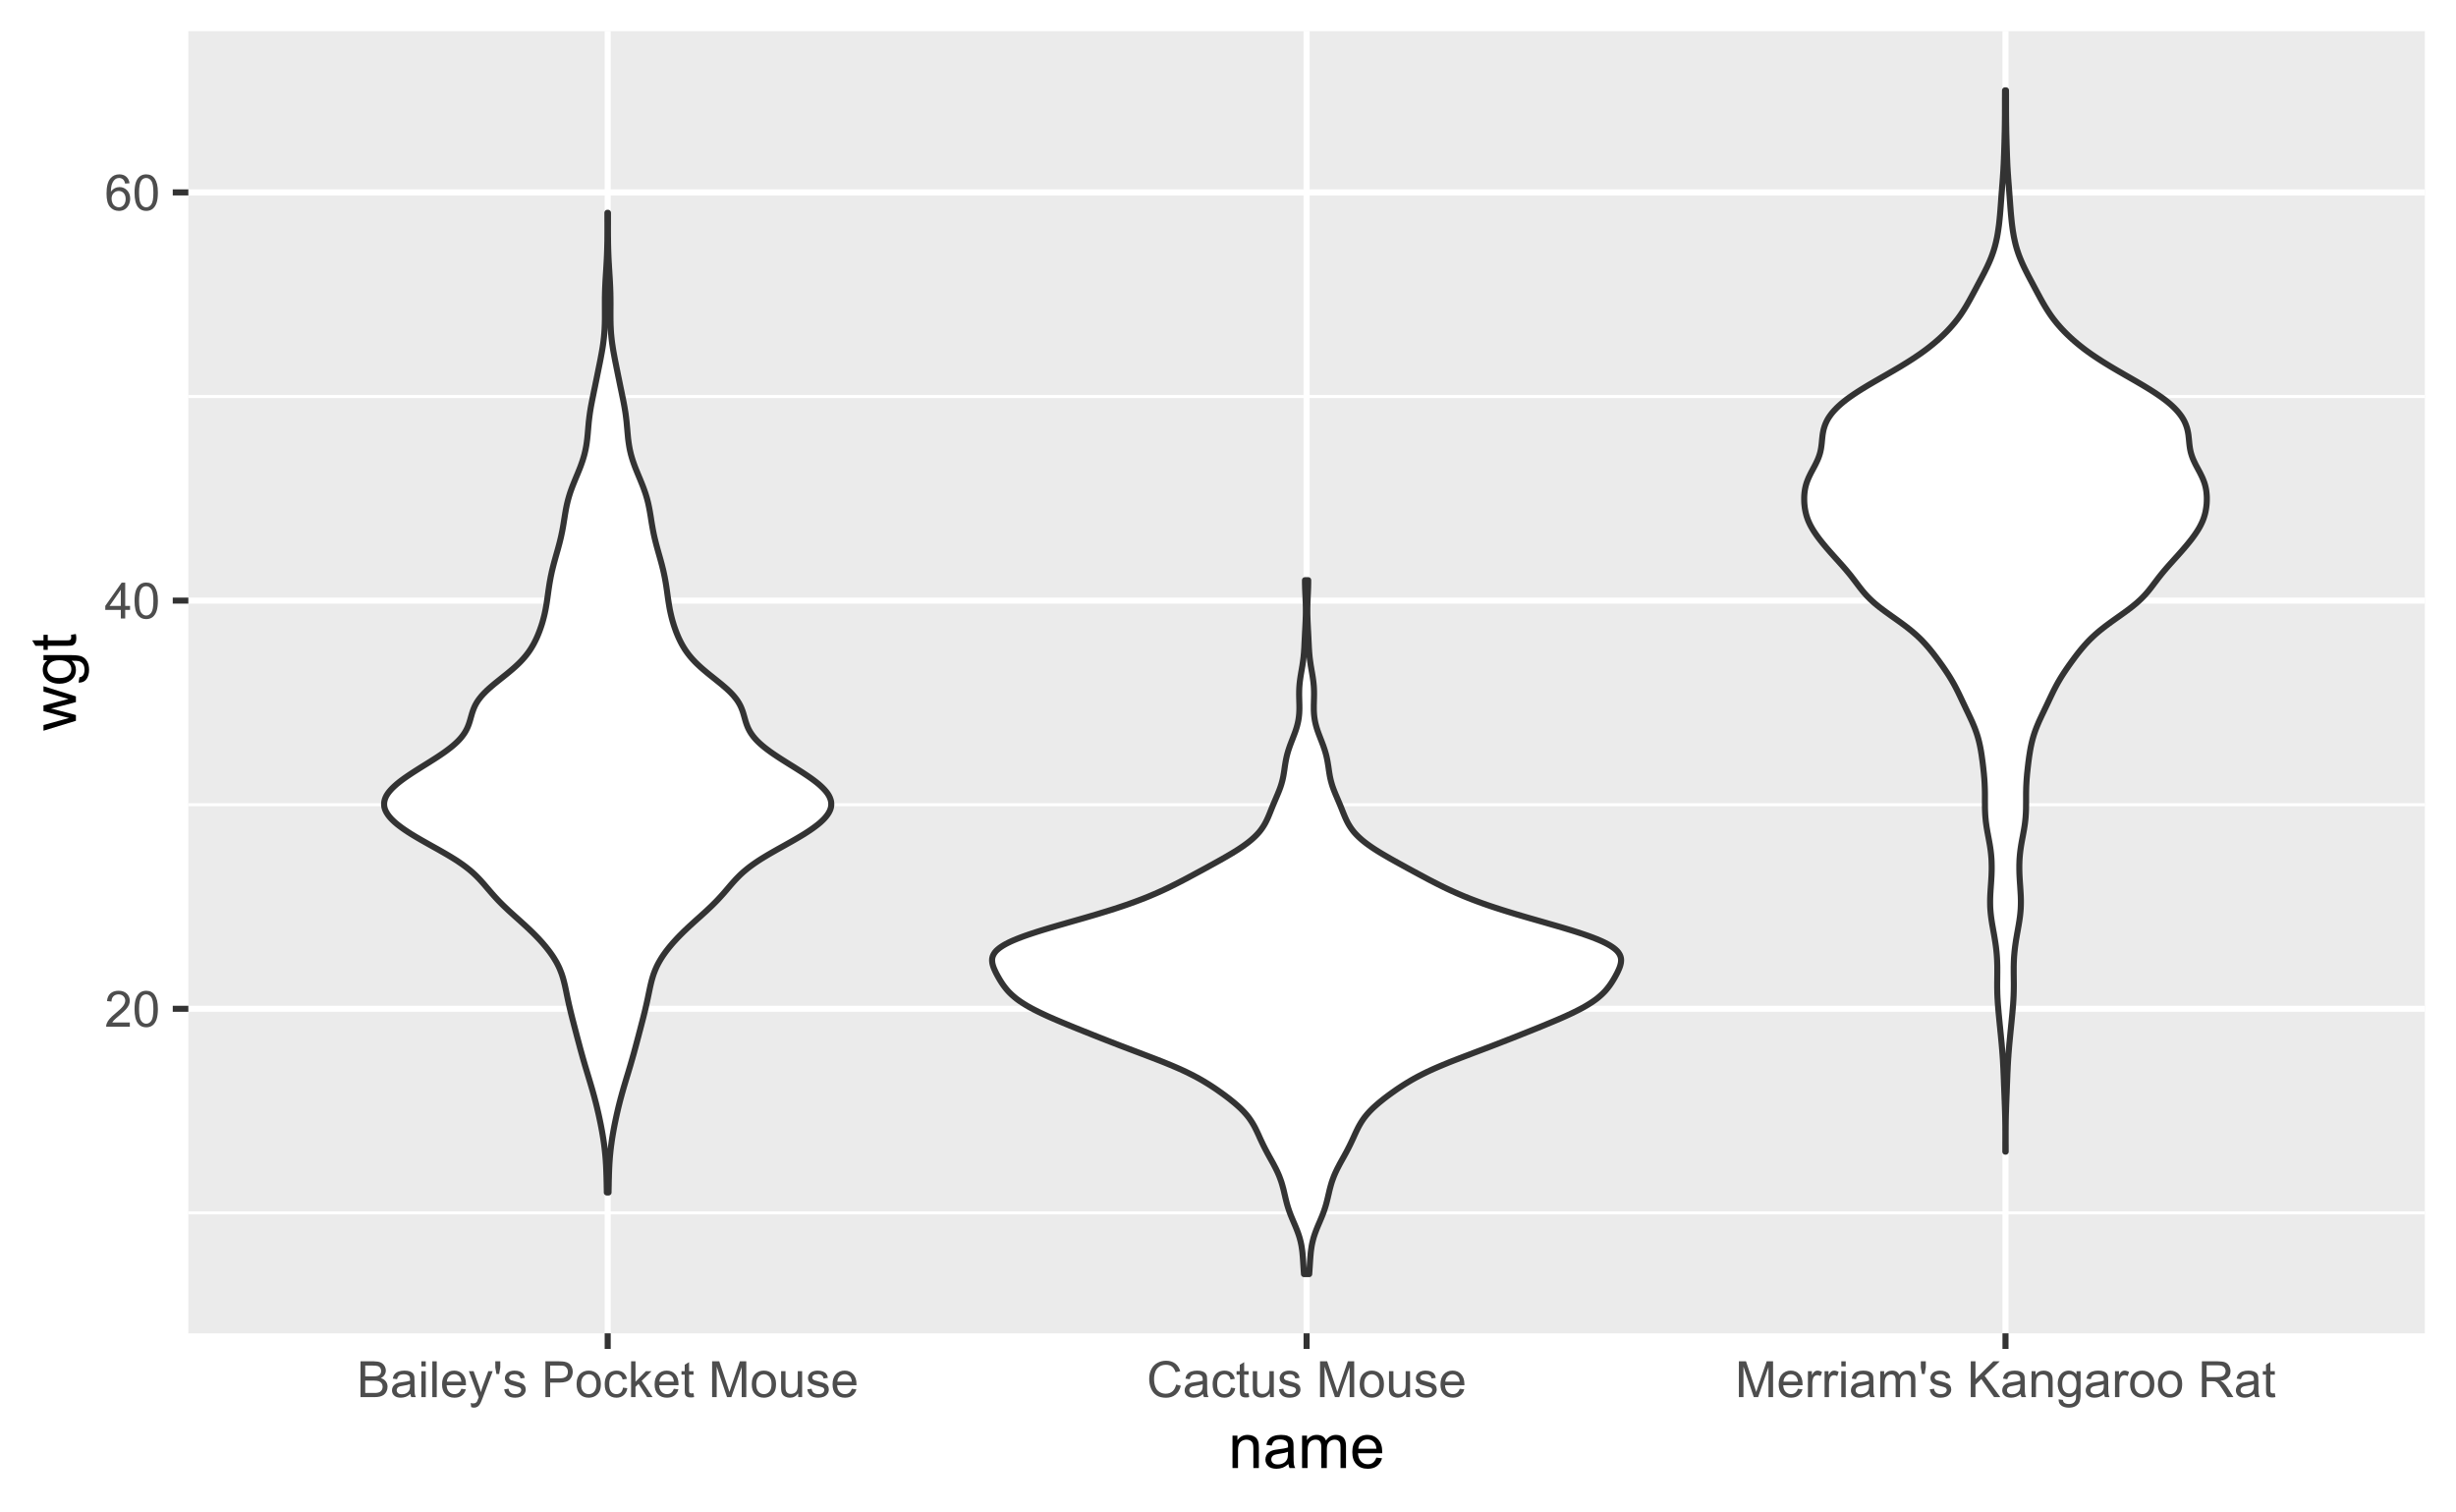 <?xml version="1.0" encoding="UTF-8"?>
<svg xmlns="http://www.w3.org/2000/svg" xmlns:xlink="http://www.w3.org/1999/xlink" width="432pt" height="266pt" viewBox="0 0 432 266" version="1.1">
<defs>
<g>
<symbol overflow="visible" id="glyph0-0">
<path style="stroke:none;" d="M 1.102 0 L 1.102 -5.5 L 5.5 -5.5 L 5.5 0 Z M 1.238 -0.137 L 5.363 -0.137 L 5.363 -5.363 L 1.238 -5.363 Z M 1.238 -0.137 "/>
</symbol>
<symbol overflow="visible" id="glyph0-1">
<path style="stroke:none;" d="M 4.43 -0.742 L 4.43 0 L 0.266 0 C 0.258 -0.188 0.289 -0.367 0.355 -0.539 C 0.461 -0.82 0.629 -1.098 0.863 -1.375 C 1.094 -1.648 1.434 -1.965 1.879 -2.328 C 2.562 -2.887 3.023 -3.332 3.266 -3.664 C 3.5 -3.988 3.621 -4.301 3.625 -4.594 C 3.621 -4.898 3.512 -5.156 3.297 -5.367 C 3.074 -5.578 2.789 -5.684 2.441 -5.684 C 2.066 -5.684 1.77 -5.57 1.547 -5.348 C 1.32 -5.125 1.207 -4.816 1.207 -4.422 L 0.414 -4.504 C 0.465 -5.094 0.668 -5.543 1.027 -5.855 C 1.379 -6.164 1.855 -6.32 2.457 -6.324 C 3.059 -6.32 3.539 -6.152 3.891 -5.82 C 4.242 -5.484 4.418 -5.07 4.422 -4.578 C 4.418 -4.32 4.367 -4.074 4.266 -3.832 C 4.164 -3.59 3.992 -3.332 3.754 -3.062 C 3.512 -2.793 3.113 -2.426 2.562 -1.957 C 2.094 -1.566 1.797 -1.301 1.664 -1.16 C 1.531 -1.02 1.422 -0.879 1.34 -0.742 Z M 4.43 -0.742 "/>
</symbol>
<symbol overflow="visible" id="glyph0-2">
<path style="stroke:none;" d="M 0.367 -3.105 C 0.363 -3.848 0.438 -4.445 0.594 -4.902 C 0.742 -5.355 0.973 -5.707 1.277 -5.953 C 1.578 -6.199 1.957 -6.32 2.418 -6.324 C 2.754 -6.32 3.051 -6.254 3.309 -6.121 C 3.562 -5.984 3.773 -5.789 3.938 -5.531 C 4.102 -5.273 4.23 -4.961 4.328 -4.594 C 4.422 -4.227 4.469 -3.73 4.473 -3.105 C 4.469 -2.367 4.395 -1.77 4.242 -1.316 C 4.09 -0.859 3.863 -0.508 3.562 -0.262 C 3.258 -0.016 2.875 0.105 2.418 0.109 C 1.809 0.105 1.332 -0.109 0.988 -0.547 C 0.57 -1.066 0.363 -1.922 0.367 -3.105 Z M 1.16 -3.105 C 1.16 -2.07 1.281 -1.379 1.523 -1.039 C 1.766 -0.695 2.062 -0.527 2.418 -0.527 C 2.773 -0.527 3.074 -0.699 3.316 -1.043 C 3.559 -1.387 3.68 -2.074 3.68 -3.105 C 3.68 -4.145 3.559 -4.832 3.316 -5.172 C 3.074 -5.512 2.77 -5.684 2.41 -5.684 C 2.051 -5.684 1.77 -5.531 1.559 -5.234 C 1.293 -4.844 1.16 -4.137 1.16 -3.105 Z M 1.16 -3.105 "/>
</symbol>
<symbol overflow="visible" id="glyph0-3">
<path style="stroke:none;" d="M 2.844 0 L 2.844 -1.508 L 0.113 -1.508 L 0.113 -2.219 L 2.988 -6.301 L 3.617 -6.301 L 3.617 -2.219 L 4.469 -2.219 L 4.469 -1.508 L 3.617 -1.508 L 3.617 0 Z M 2.844 -2.219 L 2.844 -5.059 L 0.871 -2.219 Z M 2.844 -2.219 "/>
</symbol>
<symbol overflow="visible" id="glyph0-4">
<path style="stroke:none;" d="M 4.379 -4.758 L 3.609 -4.695 C 3.539 -4.996 3.441 -5.219 3.316 -5.359 C 3.105 -5.574 2.848 -5.684 2.543 -5.688 C 2.297 -5.684 2.078 -5.617 1.895 -5.484 C 1.648 -5.305 1.457 -5.043 1.32 -4.703 C 1.176 -4.363 1.105 -3.879 1.102 -3.25 C 1.285 -3.531 1.512 -3.742 1.781 -3.879 C 2.051 -4.016 2.332 -4.082 2.629 -4.086 C 3.141 -4.082 3.578 -3.895 3.945 -3.516 C 4.305 -3.137 4.488 -2.645 4.492 -2.047 C 4.488 -1.648 4.402 -1.281 4.234 -0.941 C 4.062 -0.602 3.828 -0.34 3.531 -0.16 C 3.23 0.02 2.895 0.105 2.52 0.109 C 1.871 0.105 1.344 -0.129 0.941 -0.602 C 0.531 -1.074 0.328 -1.855 0.332 -2.949 C 0.328 -4.16 0.551 -5.047 1.004 -5.602 C 1.395 -6.082 1.926 -6.32 2.59 -6.324 C 3.086 -6.32 3.492 -6.184 3.809 -5.906 C 4.125 -5.629 4.312 -5.246 4.379 -4.758 Z M 1.219 -2.039 C 1.219 -1.773 1.273 -1.516 1.387 -1.273 C 1.5 -1.027 1.66 -0.844 1.863 -0.719 C 2.066 -0.59 2.277 -0.527 2.504 -0.527 C 2.828 -0.527 3.109 -0.656 3.348 -0.922 C 3.578 -1.184 3.695 -1.543 3.699 -2 C 3.695 -2.43 3.582 -2.773 3.352 -3.027 C 3.117 -3.273 2.824 -3.398 2.477 -3.402 C 2.121 -3.398 1.824 -3.273 1.582 -3.027 C 1.34 -2.773 1.219 -2.445 1.219 -2.039 Z M 1.219 -2.039 "/>
</symbol>
<symbol overflow="visible" id="glyph0-5">
<path style="stroke:none;" d="M 0.645 0 L 0.645 -6.301 L 3.008 -6.301 C 3.484 -6.297 3.871 -6.234 4.164 -6.109 C 4.453 -5.98 4.68 -5.785 4.848 -5.52 C 5.012 -5.254 5.098 -4.977 5.098 -4.688 C 5.098 -4.418 5.023 -4.164 4.875 -3.926 C 4.727 -3.688 4.504 -3.496 4.215 -3.352 C 4.59 -3.238 4.883 -3.047 5.094 -2.777 C 5.297 -2.508 5.402 -2.191 5.402 -1.828 C 5.402 -1.531 5.34 -1.254 5.215 -1.004 C 5.09 -0.746 4.934 -0.551 4.75 -0.418 C 4.566 -0.277 4.336 -0.176 4.062 -0.105 C 3.781 -0.035 3.445 0 3.047 0 Z M 1.477 -3.652 L 2.84 -3.652 C 3.207 -3.648 3.473 -3.676 3.637 -3.727 C 3.844 -3.789 4.004 -3.891 4.113 -4.039 C 4.219 -4.18 4.27 -4.363 4.273 -4.59 C 4.27 -4.793 4.223 -4.977 4.125 -5.141 C 4.023 -5.297 3.879 -5.406 3.695 -5.465 C 3.508 -5.523 3.188 -5.555 2.738 -5.555 L 1.477 -5.555 Z M 1.477 -0.742 L 3.047 -0.742 C 3.312 -0.738 3.5 -0.75 3.613 -0.773 C 3.805 -0.805 3.965 -0.859 4.094 -0.945 C 4.223 -1.023 4.328 -1.141 4.414 -1.297 C 4.492 -1.445 4.535 -1.625 4.539 -1.828 C 4.535 -2.062 4.473 -2.266 4.355 -2.438 C 4.23 -2.609 4.066 -2.73 3.855 -2.805 C 3.641 -2.871 3.332 -2.906 2.934 -2.91 L 1.477 -2.91 Z M 1.477 -0.742 "/>
</symbol>
<symbol overflow="visible" id="glyph0-6">
<path style="stroke:none;" d="M 3.559 -0.562 C 3.27 -0.32 2.996 -0.148 2.73 -0.047 C 2.465 0.051 2.18 0.098 1.879 0.102 C 1.375 0.098 0.988 -0.02 0.719 -0.266 C 0.449 -0.508 0.316 -0.82 0.316 -1.203 C 0.316 -1.422 0.367 -1.629 0.469 -1.816 C 0.57 -2 0.703 -2.148 0.871 -2.262 C 1.031 -2.371 1.215 -2.453 1.426 -2.516 C 1.574 -2.551 1.805 -2.59 2.113 -2.629 C 2.734 -2.703 3.195 -2.793 3.492 -2.895 C 3.492 -3 3.492 -3.066 3.496 -3.098 C 3.492 -3.41 3.418 -3.633 3.277 -3.766 C 3.074 -3.938 2.781 -4.023 2.398 -4.027 C 2.031 -4.023 1.762 -3.961 1.59 -3.836 C 1.414 -3.707 1.289 -3.48 1.207 -3.16 L 0.453 -3.262 C 0.516 -3.582 0.629 -3.844 0.789 -4.043 C 0.945 -4.242 1.172 -4.395 1.473 -4.504 C 1.77 -4.609 2.117 -4.664 2.508 -4.668 C 2.898 -4.664 3.215 -4.617 3.457 -4.527 C 3.699 -4.434 3.879 -4.32 3.996 -4.184 C 4.109 -4.043 4.188 -3.867 4.238 -3.656 C 4.258 -3.523 4.27 -3.285 4.273 -2.945 L 4.273 -1.914 C 4.27 -1.191 4.289 -0.734 4.324 -0.547 C 4.355 -0.352 4.418 -0.172 4.52 0 L 3.711 0 C 3.629 -0.16 3.578 -0.348 3.559 -0.562 Z M 3.492 -2.289 C 3.211 -2.172 2.789 -2.074 2.23 -2 C 1.91 -1.949 1.684 -1.898 1.555 -1.844 C 1.422 -1.785 1.32 -1.699 1.25 -1.59 C 1.176 -1.477 1.141 -1.355 1.145 -1.227 C 1.141 -1.016 1.219 -0.844 1.379 -0.707 C 1.531 -0.57 1.762 -0.504 2.062 -0.504 C 2.359 -0.504 2.621 -0.566 2.855 -0.699 C 3.086 -0.824 3.258 -1.004 3.367 -1.234 C 3.449 -1.406 3.492 -1.664 3.492 -2.008 Z M 3.492 -2.289 "/>
</symbol>
<symbol overflow="visible" id="glyph0-7">
<path style="stroke:none;" d="M 0.586 -5.41 L 0.586 -6.301 L 1.359 -6.301 L 1.359 -5.41 Z M 0.586 0 L 0.586 -4.562 L 1.359 -4.562 L 1.359 0 Z M 0.586 0 "/>
</symbol>
<symbol overflow="visible" id="glyph0-8">
<path style="stroke:none;" d="M 0.562 0 L 0.562 -6.301 L 1.336 -6.301 L 1.336 0 Z M 0.562 0 "/>
</symbol>
<symbol overflow="visible" id="glyph0-9">
<path style="stroke:none;" d="M 3.703 -1.469 L 4.504 -1.371 C 4.375 -0.902 4.141 -0.539 3.801 -0.285 C 3.461 -0.027 3.027 0.098 2.496 0.102 C 1.828 0.098 1.297 -0.102 0.906 -0.512 C 0.512 -0.918 0.316 -1.496 0.32 -2.242 C 0.316 -3.008 0.516 -3.605 0.914 -4.031 C 1.309 -4.453 1.82 -4.664 2.453 -4.668 C 3.059 -4.664 3.555 -4.457 3.945 -4.043 C 4.328 -3.629 4.523 -3.043 4.527 -2.289 C 4.523 -2.242 4.523 -2.176 4.523 -2.086 L 1.121 -2.086 C 1.145 -1.582 1.289 -1.195 1.547 -0.93 C 1.801 -0.66 2.117 -0.527 2.5 -0.531 C 2.781 -0.527 3.023 -0.602 3.227 -0.754 C 3.426 -0.902 3.586 -1.141 3.703 -1.469 Z M 1.164 -2.719 L 3.711 -2.719 C 3.672 -3.102 3.578 -3.387 3.422 -3.582 C 3.172 -3.879 2.852 -4.031 2.461 -4.031 C 2.105 -4.031 1.805 -3.91 1.566 -3.672 C 1.32 -3.434 1.188 -3.117 1.164 -2.719 Z M 1.164 -2.719 "/>
</symbol>
<symbol overflow="visible" id="glyph0-10">
<path style="stroke:none;" d="M 0.547 1.758 L 0.461 1.031 C 0.629 1.078 0.777 1.102 0.902 1.102 C 1.074 1.102 1.211 1.07 1.312 1.016 C 1.414 0.953 1.5 0.875 1.57 0.773 C 1.617 0.695 1.695 0.504 1.805 0.199 C 1.82 0.152 1.844 0.086 1.875 0.008 L 0.141 -4.562 L 0.977 -4.562 L 1.926 -1.922 C 2.047 -1.586 2.156 -1.23 2.258 -0.863 C 2.344 -1.215 2.449 -1.562 2.574 -1.902 L 3.551 -4.562 L 4.324 -4.562 L 2.586 0.078 C 2.398 0.574 2.254 0.922 2.152 1.113 C 2.012 1.367 1.855 1.551 1.68 1.672 C 1.5 1.789 1.289 1.852 1.043 1.852 C 0.895 1.852 0.727 1.82 0.547 1.758 Z M 0.547 1.758 "/>
</symbol>
<symbol overflow="visible" id="glyph0-11">
<path style="stroke:none;" d="M 0.586 -4.07 L 0.387 -5.246 L 0.387 -6.301 L 1.266 -6.301 L 1.266 -5.246 L 1.062 -4.07 Z M 0.586 -4.07 "/>
</symbol>
<symbol overflow="visible" id="glyph0-12">
<path style="stroke:none;" d="M 0.27 -1.363 L 1.035 -1.484 C 1.078 -1.172 1.199 -0.938 1.395 -0.777 C 1.59 -0.609 1.863 -0.527 2.219 -0.531 C 2.57 -0.527 2.832 -0.602 3.008 -0.75 C 3.176 -0.895 3.262 -1.062 3.266 -1.258 C 3.262 -1.43 3.188 -1.566 3.039 -1.672 C 2.93 -1.734 2.664 -1.824 2.246 -1.934 C 1.676 -2.074 1.285 -2.195 1.066 -2.305 C 0.848 -2.406 0.68 -2.551 0.566 -2.738 C 0.453 -2.918 0.398 -3.125 0.398 -3.352 C 0.398 -3.555 0.445 -3.742 0.539 -3.914 C 0.633 -4.086 0.758 -4.23 0.918 -4.348 C 1.039 -4.434 1.203 -4.508 1.41 -4.574 C 1.617 -4.633 1.84 -4.664 2.078 -4.668 C 2.434 -4.664 2.75 -4.613 3.023 -4.512 C 3.293 -4.406 3.492 -4.266 3.621 -4.09 C 3.75 -3.914 3.84 -3.68 3.891 -3.387 L 3.133 -3.281 C 3.098 -3.516 2.996 -3.699 2.832 -3.832 C 2.664 -3.965 2.434 -4.031 2.137 -4.031 C 1.777 -4.031 1.523 -3.973 1.375 -3.855 C 1.223 -3.738 1.148 -3.598 1.148 -3.441 C 1.148 -3.34 1.18 -3.25 1.242 -3.172 C 1.305 -3.086 1.402 -3.02 1.539 -2.965 C 1.613 -2.934 1.84 -2.867 2.223 -2.766 C 2.766 -2.617 3.148 -2.496 3.367 -2.406 C 3.582 -2.312 3.75 -2.176 3.875 -2 C 3.996 -1.82 4.059 -1.602 4.062 -1.34 C 4.059 -1.078 3.984 -0.836 3.836 -0.609 C 3.684 -0.383 3.465 -0.207 3.184 -0.082 C 2.895 0.039 2.574 0.098 2.223 0.102 C 1.625 0.098 1.172 -0.02 0.863 -0.266 C 0.551 -0.508 0.355 -0.875 0.27 -1.363 Z M 0.27 -1.363 "/>
</symbol>
<symbol overflow="visible" id="glyph0-13">
<path style="stroke:none;" d=""/>
</symbol>
<symbol overflow="visible" id="glyph0-14">
<path style="stroke:none;" d="M 0.68 0 L 0.68 -6.301 L 3.055 -6.301 C 3.469 -6.297 3.789 -6.277 4.012 -6.238 C 4.32 -6.184 4.578 -6.086 4.789 -5.941 C 4.996 -5.797 5.168 -5.594 5.297 -5.336 C 5.422 -5.074 5.484 -4.789 5.488 -4.477 C 5.484 -3.941 5.312 -3.488 4.977 -3.117 C 4.633 -2.746 4.02 -2.559 3.129 -2.562 L 1.512 -2.562 L 1.512 0 Z M 1.512 -3.305 L 3.141 -3.305 C 3.68 -3.305 4.062 -3.402 4.289 -3.605 C 4.516 -3.801 4.629 -4.086 4.629 -4.453 C 4.629 -4.715 4.559 -4.938 4.426 -5.129 C 4.289 -5.312 4.117 -5.438 3.902 -5.5 C 3.762 -5.535 3.5 -5.555 3.125 -5.555 L 1.512 -5.555 Z M 1.512 -3.305 "/>
</symbol>
<symbol overflow="visible" id="glyph0-15">
<path style="stroke:none;" d="M 0.293 -2.281 C 0.293 -3.125 0.527 -3.754 0.996 -4.16 C 1.387 -4.496 1.863 -4.664 2.434 -4.668 C 3.059 -4.664 3.57 -4.457 3.969 -4.051 C 4.363 -3.637 4.562 -3.07 4.566 -2.348 C 4.562 -1.758 4.477 -1.297 4.301 -0.961 C 4.125 -0.625 3.867 -0.363 3.535 -0.176 C 3.195 0.008 2.828 0.098 2.434 0.102 C 1.789 0.098 1.273 -0.102 0.883 -0.512 C 0.488 -0.918 0.293 -1.508 0.293 -2.281 Z M 1.086 -2.281 C 1.082 -1.695 1.211 -1.258 1.469 -0.969 C 1.723 -0.672 2.043 -0.527 2.434 -0.531 C 2.812 -0.527 3.133 -0.672 3.391 -0.969 C 3.645 -1.258 3.773 -1.707 3.773 -2.309 C 3.773 -2.871 3.645 -3.297 3.387 -3.59 C 3.129 -3.879 2.809 -4.023 2.434 -4.027 C 2.043 -4.023 1.723 -3.879 1.469 -3.594 C 1.211 -3.301 1.082 -2.863 1.086 -2.281 Z M 1.086 -2.281 "/>
</symbol>
<symbol overflow="visible" id="glyph0-16">
<path style="stroke:none;" d="M 3.559 -1.672 L 4.32 -1.574 C 4.234 -1.047 4.023 -0.637 3.68 -0.34 C 3.336 -0.047 2.914 0.098 2.418 0.102 C 1.793 0.098 1.293 -0.102 0.914 -0.508 C 0.531 -0.914 0.34 -1.5 0.344 -2.266 C 0.34 -2.754 0.422 -3.184 0.586 -3.559 C 0.75 -3.926 0.996 -4.203 1.332 -4.391 C 1.664 -4.57 2.027 -4.664 2.422 -4.668 C 2.914 -4.664 3.32 -4.539 3.641 -4.289 C 3.953 -4.039 4.156 -3.684 4.246 -3.223 L 3.492 -3.105 C 3.422 -3.41 3.293 -3.641 3.113 -3.797 C 2.926 -3.953 2.707 -4.031 2.453 -4.031 C 2.062 -4.031 1.746 -3.891 1.504 -3.609 C 1.258 -3.328 1.137 -2.887 1.141 -2.285 C 1.137 -1.672 1.254 -1.227 1.492 -0.949 C 1.723 -0.668 2.027 -0.527 2.41 -0.531 C 2.711 -0.527 2.965 -0.621 3.172 -0.809 C 3.371 -0.996 3.5 -1.281 3.559 -1.672 Z M 3.559 -1.672 "/>
</symbol>
<symbol overflow="visible" id="glyph0-17">
<path style="stroke:none;" d="M 0.586 0 L 0.586 -6.301 L 1.359 -6.301 L 1.359 -2.707 L 3.188 -4.562 L 4.188 -4.562 L 2.445 -2.871 L 4.367 0 L 3.41 0 L 1.902 -2.332 L 1.359 -1.809 L 1.359 0 Z M 0.586 0 "/>
</symbol>
<symbol overflow="visible" id="glyph0-18">
<path style="stroke:none;" d="M 2.27 -0.691 L 2.379 -0.008 C 2.16 0.039 1.965 0.059 1.797 0.059 C 1.512 0.059 1.293 0.016 1.141 -0.074 C 0.984 -0.16 0.875 -0.277 0.816 -0.422 C 0.75 -0.566 0.719 -0.871 0.723 -1.336 L 0.723 -3.961 L 0.156 -3.961 L 0.156 -4.562 L 0.723 -4.562 L 0.723 -5.695 L 1.492 -6.156 L 1.492 -4.562 L 2.27 -4.562 L 2.27 -3.961 L 1.492 -3.961 L 1.492 -1.293 C 1.488 -1.07 1.5 -0.93 1.531 -0.867 C 1.555 -0.805 1.602 -0.754 1.664 -0.715 C 1.727 -0.676 1.812 -0.656 1.93 -0.66 C 2.012 -0.656 2.125 -0.668 2.27 -0.691 Z M 2.27 -0.691 "/>
</symbol>
<symbol overflow="visible" id="glyph0-19">
<path style="stroke:none;" d="M 0.652 0 L 0.652 -6.301 L 1.906 -6.301 L 3.398 -1.84 C 3.535 -1.422 3.633 -1.109 3.699 -0.906 C 3.77 -1.133 3.883 -1.469 4.035 -1.918 L 5.543 -6.301 L 6.664 -6.301 L 6.664 0 L 5.859 0 L 5.859 -5.273 L 4.031 0 L 3.277 0 L 1.457 -5.363 L 1.457 0 Z M 0.652 0 "/>
</symbol>
<symbol overflow="visible" id="glyph0-20">
<path style="stroke:none;" d="M 3.57 0 L 3.57 -0.672 C 3.211 -0.156 2.73 0.098 2.121 0.102 C 1.852 0.098 1.598 0.051 1.367 -0.051 C 1.133 -0.152 0.961 -0.281 0.848 -0.441 C 0.734 -0.594 0.656 -0.785 0.609 -1.016 C 0.578 -1.164 0.562 -1.406 0.562 -1.734 L 0.562 -4.562 L 1.336 -4.562 L 1.336 -2.031 C 1.336 -1.625 1.352 -1.352 1.383 -1.215 C 1.43 -1.008 1.531 -0.848 1.691 -0.734 C 1.848 -0.617 2.043 -0.562 2.277 -0.562 C 2.508 -0.562 2.727 -0.621 2.93 -0.738 C 3.133 -0.855 3.273 -1.016 3.359 -1.227 C 3.441 -1.43 3.484 -1.727 3.488 -2.117 L 3.488 -4.562 L 4.262 -4.562 L 4.262 0 Z M 3.57 0 "/>
</symbol>
<symbol overflow="visible" id="glyph0-21">
<path style="stroke:none;" d="M 5.172 -2.207 L 6.008 -2 C 5.828 -1.312 5.516 -0.789 5.062 -0.43 C 4.609 -0.07 4.055 0.105 3.398 0.109 C 2.719 0.105 2.164 -0.031 1.742 -0.305 C 1.312 -0.582 0.988 -0.98 0.77 -1.508 C 0.543 -2.027 0.434 -2.59 0.438 -3.195 C 0.434 -3.848 0.559 -4.422 0.812 -4.91 C 1.062 -5.398 1.418 -5.77 1.883 -6.023 C 2.344 -6.277 2.855 -6.402 3.41 -6.406 C 4.039 -6.402 4.566 -6.242 5 -5.926 C 5.426 -5.602 5.727 -5.152 5.898 -4.57 L 5.078 -4.379 C 4.93 -4.832 4.719 -5.168 4.441 -5.379 C 4.164 -5.59 3.812 -5.695 3.395 -5.695 C 2.906 -5.695 2.504 -5.578 2.18 -5.344 C 1.852 -5.109 1.621 -4.797 1.492 -4.41 C 1.359 -4.016 1.293 -3.613 1.297 -3.203 C 1.293 -2.664 1.371 -2.195 1.531 -1.797 C 1.684 -1.395 1.926 -1.098 2.258 -0.902 C 2.586 -0.703 2.945 -0.602 3.332 -0.605 C 3.797 -0.602 4.191 -0.738 4.516 -1.008 C 4.836 -1.277 5.055 -1.676 5.172 -2.207 Z M 5.172 -2.207 "/>
</symbol>
<symbol overflow="visible" id="glyph0-22">
<path style="stroke:none;" d="M 0.57 0 L 0.57 -4.562 L 1.266 -4.562 L 1.266 -3.871 C 1.445 -4.191 1.609 -4.406 1.758 -4.512 C 1.906 -4.613 2.07 -4.664 2.258 -4.668 C 2.516 -4.664 2.781 -4.582 3.051 -4.418 L 2.785 -3.699 C 2.59 -3.809 2.402 -3.867 2.219 -3.867 C 2.047 -3.867 1.895 -3.816 1.762 -3.715 C 1.625 -3.613 1.527 -3.473 1.473 -3.293 C 1.383 -3.016 1.34 -2.715 1.344 -2.391 L 1.344 0 Z M 0.57 0 "/>
</symbol>
<symbol overflow="visible" id="glyph0-23">
<path style="stroke:none;" d="M 0.578 0 L 0.578 -4.562 L 1.273 -4.562 L 1.273 -3.922 C 1.414 -4.141 1.605 -4.32 1.844 -4.461 C 2.078 -4.594 2.348 -4.664 2.656 -4.668 C 2.992 -4.664 3.27 -4.594 3.488 -4.457 C 3.699 -4.312 3.852 -4.117 3.945 -3.867 C 4.301 -4.398 4.773 -4.664 5.355 -4.668 C 5.805 -4.664 6.148 -4.539 6.395 -4.289 C 6.637 -4.039 6.762 -3.652 6.762 -3.133 L 6.762 0 L 5.996 0 L 5.996 -2.875 C 5.992 -3.184 5.969 -3.406 5.918 -3.543 C 5.867 -3.676 5.773 -3.785 5.645 -3.871 C 5.512 -3.953 5.359 -3.996 5.184 -3.996 C 4.859 -3.996 4.594 -3.887 4.383 -3.676 C 4.172 -3.457 4.066 -3.117 4.066 -2.652 L 4.066 0 L 3.293 0 L 3.293 -2.965 C 3.293 -3.309 3.227 -3.566 3.102 -3.738 C 2.973 -3.91 2.77 -3.996 2.484 -3.996 C 2.266 -3.996 2.062 -3.938 1.879 -3.824 C 1.691 -3.707 1.559 -3.539 1.477 -3.32 C 1.391 -3.098 1.348 -2.781 1.352 -2.367 L 1.352 0 Z M 0.578 0 "/>
</symbol>
<symbol overflow="visible" id="glyph0-24">
<path style="stroke:none;" d="M 0.645 0 L 0.645 -6.301 L 1.477 -6.301 L 1.477 -3.176 L 4.605 -6.301 L 5.738 -6.301 L 3.094 -3.746 L 5.852 0 L 4.754 0 L 2.508 -3.188 L 1.477 -2.184 L 1.477 0 Z M 0.645 0 "/>
</symbol>
<symbol overflow="visible" id="glyph0-25">
<path style="stroke:none;" d="M 0.578 0 L 0.578 -4.562 L 1.277 -4.562 L 1.277 -3.914 C 1.609 -4.414 2.09 -4.664 2.727 -4.668 C 3 -4.664 3.254 -4.613 3.484 -4.52 C 3.715 -4.418 3.887 -4.289 4.004 -4.129 C 4.113 -3.969 4.195 -3.777 4.246 -3.559 C 4.273 -3.41 4.289 -3.16 4.289 -2.805 L 4.289 0 L 3.516 0 L 3.516 -2.777 C 3.516 -3.09 3.484 -3.324 3.426 -3.484 C 3.363 -3.637 3.258 -3.762 3.105 -3.855 C 2.949 -3.949 2.77 -3.996 2.566 -3.996 C 2.234 -3.996 1.949 -3.891 1.711 -3.68 C 1.469 -3.469 1.348 -3.07 1.352 -2.492 L 1.352 0 Z M 0.578 0 "/>
</symbol>
<symbol overflow="visible" id="glyph0-26">
<path style="stroke:none;" d="M 0.438 0.379 L 1.191 0.488 C 1.219 0.719 1.309 0.891 1.453 0.996 C 1.645 1.137 1.906 1.207 2.238 1.211 C 2.598 1.207 2.871 1.137 3.066 0.996 C 3.258 0.852 3.391 0.648 3.465 0.395 C 3.5 0.234 3.52 -0.094 3.52 -0.598 C 3.18 -0.199 2.758 0 2.258 0 C 1.625 0 1.141 -0.227 0.801 -0.68 C 0.453 -1.133 0.281 -1.676 0.285 -2.309 C 0.281 -2.742 0.359 -3.141 0.52 -3.512 C 0.676 -3.879 0.906 -4.164 1.207 -4.367 C 1.504 -4.562 1.855 -4.664 2.262 -4.668 C 2.797 -4.664 3.238 -4.445 3.594 -4.012 L 3.594 -4.562 L 4.305 -4.562 L 4.305 -0.617 C 4.301 0.094 4.227 0.594 4.086 0.891 C 3.938 1.188 3.711 1.422 3.398 1.594 C 3.086 1.766 2.699 1.852 2.242 1.852 C 1.695 1.852 1.254 1.727 0.922 1.484 C 0.586 1.234 0.426 0.867 0.438 0.379 Z M 1.078 -2.363 C 1.078 -1.762 1.195 -1.324 1.434 -1.051 C 1.672 -0.773 1.969 -0.637 2.328 -0.641 C 2.68 -0.637 2.98 -0.773 3.223 -1.051 C 3.461 -1.32 3.578 -1.75 3.582 -2.336 C 3.578 -2.895 3.457 -3.316 3.211 -3.602 C 2.961 -3.883 2.66 -4.023 2.316 -4.027 C 1.969 -4.023 1.676 -3.883 1.438 -3.605 C 1.195 -3.324 1.078 -2.91 1.078 -2.363 Z M 1.078 -2.363 "/>
</symbol>
<symbol overflow="visible" id="glyph0-27">
<path style="stroke:none;" d="M 0.691 0 L 0.691 -6.301 L 3.484 -6.301 C 4.043 -6.297 4.469 -6.242 4.766 -6.129 C 5.055 -6.016 5.289 -5.816 5.465 -5.531 C 5.637 -5.242 5.723 -4.926 5.727 -4.582 C 5.723 -4.133 5.578 -3.754 5.293 -3.449 C 5 -3.141 4.555 -2.945 3.953 -2.867 C 4.172 -2.758 4.34 -2.652 4.457 -2.551 C 4.695 -2.324 4.926 -2.047 5.148 -1.715 L 6.242 0 L 5.195 0 L 4.359 -1.312 C 4.117 -1.688 3.914 -1.977 3.758 -2.18 C 3.598 -2.379 3.457 -2.516 3.336 -2.598 C 3.207 -2.676 3.082 -2.734 2.957 -2.766 C 2.859 -2.785 2.703 -2.793 2.492 -2.797 L 1.527 -2.797 L 1.527 0 Z M 1.527 -3.52 L 3.316 -3.52 C 3.699 -3.516 3.996 -3.555 4.211 -3.637 C 4.422 -3.711 4.586 -3.836 4.699 -4.012 C 4.809 -4.184 4.863 -4.375 4.867 -4.582 C 4.863 -4.879 4.754 -5.121 4.543 -5.312 C 4.324 -5.504 3.984 -5.602 3.52 -5.602 L 1.527 -5.602 Z M 1.527 -3.52 "/>
</symbol>
<symbol overflow="visible" id="glyph1-0">
<path style="stroke:none;" d="M 1.375 0 L 1.375 -6.875 L 6.875 -6.875 L 6.875 0 Z M 1.547 -0.172 L 6.703 -0.172 L 6.703 -6.703 L 1.547 -6.703 Z M 1.547 -0.172 "/>
</symbol>
<symbol overflow="visible" id="glyph1-1">
<path style="stroke:none;" d="M 0.727 0 L 0.727 -5.703 L 1.594 -5.703 L 1.594 -4.895 C 2.012 -5.516 2.617 -5.828 3.41 -5.832 C 3.754 -5.828 4.066 -5.766 4.355 -5.645 C 4.641 -5.52 4.859 -5.359 5.004 -5.16 C 5.145 -4.957 5.242 -4.719 5.305 -4.445 C 5.336 -4.266 5.355 -3.953 5.359 -3.508 L 5.359 0 L 4.395 0 L 4.395 -3.469 C 4.395 -3.863 4.355 -4.156 4.281 -4.352 C 4.203 -4.543 4.07 -4.699 3.879 -4.82 C 3.688 -4.934 3.461 -4.992 3.207 -4.996 C 2.793 -4.992 2.438 -4.859 2.141 -4.602 C 1.836 -4.336 1.688 -3.844 1.691 -3.117 L 1.691 0 Z M 0.727 0 "/>
</symbol>
<symbol overflow="visible" id="glyph1-2">
<path style="stroke:none;" d="M 4.445 -0.703 C 4.086 -0.398 3.742 -0.184 3.414 -0.059 C 3.082 0.066 2.727 0.129 2.348 0.129 C 1.719 0.129 1.238 -0.023 0.902 -0.328 C 0.566 -0.633 0.398 -1.023 0.398 -1.504 C 0.398 -1.781 0.461 -2.035 0.586 -2.27 C 0.711 -2.496 0.875 -2.684 1.086 -2.824 C 1.289 -2.965 1.523 -3.07 1.781 -3.141 C 1.969 -3.191 2.254 -3.238 2.641 -3.289 C 3.418 -3.375 3.992 -3.488 4.367 -3.621 C 4.367 -3.754 4.371 -3.836 4.371 -3.871 C 4.371 -4.266 4.277 -4.543 4.098 -4.703 C 3.848 -4.918 3.48 -5.027 2.996 -5.031 C 2.539 -5.027 2.203 -4.949 1.988 -4.793 C 1.77 -4.633 1.609 -4.352 1.508 -3.949 L 0.562 -4.078 C 0.648 -4.48 0.789 -4.805 0.988 -5.055 C 1.184 -5.301 1.469 -5.492 1.844 -5.629 C 2.215 -5.762 2.645 -5.828 3.137 -5.832 C 3.621 -5.828 4.02 -5.773 4.324 -5.66 C 4.629 -5.543 4.852 -5.398 4.996 -5.227 C 5.137 -5.055 5.238 -4.836 5.297 -4.57 C 5.328 -4.406 5.344 -4.109 5.344 -3.68 L 5.344 -2.391 C 5.344 -1.492 5.363 -0.922 5.406 -0.684 C 5.445 -0.445 5.527 -0.219 5.648 0 L 4.641 0 C 4.539 -0.199 4.473 -0.434 4.445 -0.703 Z M 4.367 -2.863 C 4.012 -2.719 3.488 -2.598 2.789 -2.496 C 2.391 -2.438 2.105 -2.371 1.941 -2.301 C 1.773 -2.227 1.648 -2.121 1.562 -1.988 C 1.473 -1.848 1.43 -1.695 1.43 -1.531 C 1.43 -1.27 1.527 -1.055 1.723 -0.887 C 1.918 -0.711 2.203 -0.625 2.578 -0.629 C 2.949 -0.625 3.277 -0.707 3.57 -0.871 C 3.859 -1.031 4.074 -1.254 4.211 -1.543 C 4.312 -1.754 4.363 -2.078 4.367 -2.508 Z M 4.367 -2.863 "/>
</symbol>
<symbol overflow="visible" id="glyph1-3">
<path style="stroke:none;" d="M 0.727 0 L 0.727 -5.703 L 1.59 -5.703 L 1.59 -4.902 C 1.766 -5.18 2.004 -5.406 2.305 -5.578 C 2.598 -5.746 2.938 -5.828 3.32 -5.832 C 3.738 -5.828 4.086 -5.742 4.359 -5.566 C 4.629 -5.391 4.816 -5.145 4.93 -4.836 C 5.379 -5.496 5.969 -5.828 6.691 -5.832 C 7.254 -5.828 7.688 -5.672 7.996 -5.363 C 8.297 -5.047 8.449 -4.566 8.453 -3.914 L 8.453 0 L 7.492 0 L 7.492 -3.594 C 7.488 -3.977 7.457 -4.254 7.398 -4.426 C 7.332 -4.594 7.219 -4.734 7.059 -4.84 C 6.891 -4.941 6.695 -4.992 6.477 -4.996 C 6.07 -4.992 5.738 -4.859 5.477 -4.594 C 5.211 -4.328 5.078 -3.898 5.082 -3.312 L 5.082 0 L 4.113 0 L 4.113 -3.707 C 4.113 -4.133 4.031 -4.453 3.875 -4.672 C 3.715 -4.883 3.461 -4.992 3.105 -4.996 C 2.832 -4.992 2.578 -4.922 2.348 -4.781 C 2.117 -4.637 1.949 -4.426 1.848 -4.152 C 1.738 -3.875 1.688 -3.477 1.691 -2.961 L 1.691 0 Z M 0.727 0 "/>
</symbol>
<symbol overflow="visible" id="glyph1-4">
<path style="stroke:none;" d="M 4.629 -1.836 L 5.629 -1.715 C 5.469 -1.125 5.176 -0.672 4.75 -0.352 C 4.324 -0.031 3.781 0.129 3.121 0.129 C 2.281 0.129 1.617 -0.125 1.133 -0.641 C 0.641 -1.152 0.398 -1.875 0.402 -2.805 C 0.398 -3.762 0.645 -4.504 1.145 -5.035 C 1.637 -5.562 2.277 -5.828 3.066 -5.832 C 3.824 -5.828 4.449 -5.57 4.934 -5.051 C 5.418 -4.531 5.66 -3.801 5.66 -2.863 C 5.66 -2.805 5.656 -2.719 5.656 -2.605 L 1.402 -2.605 C 1.434 -1.977 1.613 -1.496 1.934 -1.164 C 2.25 -0.828 2.645 -0.66 3.125 -0.664 C 3.477 -0.66 3.781 -0.754 4.031 -0.945 C 4.281 -1.129 4.48 -1.426 4.629 -1.836 Z M 1.457 -3.398 L 4.641 -3.398 C 4.598 -3.879 4.473 -4.238 4.273 -4.48 C 3.961 -4.852 3.562 -5.039 3.078 -5.039 C 2.629 -5.039 2.258 -4.891 1.957 -4.594 C 1.652 -4.297 1.484 -3.898 1.457 -3.398 Z M 1.457 -3.398 "/>
</symbol>
<symbol overflow="visible" id="glyph2-0">
<path style="stroke:none;" d="M 0 -1.375 L -6.875 -1.375 L -6.875 -6.875 L 0 -6.875 Z M -0.172 -1.547 L -0.172 -6.703 L -6.703 -6.703 L -6.703 -1.547 Z M -0.172 -1.547 "/>
</symbol>
<symbol overflow="visible" id="glyph2-1">
<path style="stroke:none;" d="M 0 -1.777 L -5.703 -0.031 L -5.703 -1.031 L -2.41 -1.938 L -1.188 -2.277 C -1.246 -2.289 -1.637 -2.387 -2.363 -2.574 L -5.703 -3.48 L -5.703 -4.473 L -2.395 -5.328 L -1.305 -5.613 L -2.406 -5.941 L -5.703 -6.918 L -5.703 -7.859 L 0 -6.074 L 0 -5.07 L -3.414 -4.164 L -4.387 -3.941 L 0 -2.789 Z M 0 -1.777 "/>
</symbol>
<symbol overflow="visible" id="glyph2-2">
<path style="stroke:none;" d="M 0.473 -0.547 L 0.613 -1.488 C 0.898 -1.527 1.109 -1.637 1.246 -1.816 C 1.422 -2.055 1.512 -2.379 1.516 -2.797 C 1.512 -3.242 1.422 -3.59 1.246 -3.832 C 1.062 -4.074 0.812 -4.238 0.496 -4.328 C 0.297 -4.379 -0.113 -4.402 -0.746 -4.398 C -0.246 -3.973 0 -3.445 0 -2.82 C 0 -2.031 -0.281 -1.426 -0.848 -1 C -1.41 -0.566 -2.09 -0.352 -2.883 -0.355 C -3.426 -0.352 -3.926 -0.449 -4.391 -0.648 C -4.848 -0.844 -5.203 -1.129 -5.457 -1.504 C -5.703 -1.875 -5.828 -2.316 -5.832 -2.824 C -5.828 -3.496 -5.559 -4.051 -5.016 -4.492 L -5.703 -4.492 L -5.703 -5.383 L -0.773 -5.383 C 0.113 -5.379 0.742 -5.289 1.113 -5.109 C 1.484 -4.93 1.777 -4.641 1.992 -4.25 C 2.207 -3.855 2.312 -3.375 2.316 -2.805 C 2.312 -2.121 2.16 -1.57 1.855 -1.152 C 1.547 -0.734 1.086 -0.531 0.473 -0.547 Z M -2.953 -1.348 C -2.203 -1.348 -1.656 -1.496 -1.316 -1.793 C -0.969 -2.09 -0.797 -2.461 -0.801 -2.91 C -0.797 -3.352 -0.969 -3.723 -1.312 -4.027 C -1.652 -4.324 -2.188 -4.477 -2.922 -4.48 C -3.617 -4.477 -4.145 -4.32 -4.5 -4.016 C -4.852 -3.703 -5.027 -3.332 -5.031 -2.895 C -5.027 -2.465 -4.852 -2.098 -4.508 -1.797 C -4.156 -1.496 -3.641 -1.348 -2.953 -1.348 Z M -2.953 -1.348 "/>
</symbol>
<symbol overflow="visible" id="glyph2-3">
<path style="stroke:none;" d="M -0.863 -2.836 L -0.012 -2.977 C 0.043 -2.703 0.07 -2.457 0.074 -2.246 C 0.07 -1.891 0.02 -1.621 -0.09 -1.43 C -0.199 -1.234 -0.348 -1.098 -0.527 -1.02 C -0.707 -0.941 -1.086 -0.902 -1.672 -0.902 L -4.953 -0.902 L -4.953 -0.195 L -5.703 -0.195 L -5.703 -0.902 L -7.117 -0.902 L -7.695 -1.863 L -5.703 -1.863 L -5.703 -2.836 L -4.953 -2.836 L -4.953 -1.863 L -1.617 -1.863 C -1.34 -1.863 -1.16 -1.879 -1.082 -1.914 C -1 -1.945 -0.938 -2 -0.895 -2.078 C -0.848 -2.152 -0.824 -2.262 -0.828 -2.41 C -0.824 -2.516 -0.836 -2.66 -0.863 -2.836 Z M -0.863 -2.836 "/>
</symbol>
</g>
<clipPath id="clip1">
  <path d="M 33.129 5.48 L 426.523 5.48 L 426.523 234.512 L 33.129 234.512 Z M 33.129 5.48 "/>
</clipPath>
<clipPath id="clip2">
  <path d="M 33.129 213 L 426.523 213 L 426.523 214 L 33.129 214 Z M 33.129 213 "/>
</clipPath>
<clipPath id="clip3">
  <path d="M 33.129 141 L 426.523 141 L 426.523 142 L 33.129 142 Z M 33.129 141 "/>
</clipPath>
<clipPath id="clip4">
  <path d="M 33.129 69 L 426.523 69 L 426.523 71 L 33.129 71 Z M 33.129 69 "/>
</clipPath>
<clipPath id="clip5">
  <path d="M 33.129 176 L 426.523 176 L 426.523 178 L 33.129 178 Z M 33.129 176 "/>
</clipPath>
<clipPath id="clip6">
  <path d="M 33.129 105 L 426.523 105 L 426.523 107 L 33.129 107 Z M 33.129 105 "/>
</clipPath>
<clipPath id="clip7">
  <path d="M 33.129 33 L 426.523 33 L 426.523 35 L 33.129 35 Z M 33.129 33 "/>
</clipPath>
<clipPath id="clip8">
  <path d="M 106 5.48 L 108 5.48 L 108 234.512 L 106 234.512 Z M 106 5.48 "/>
</clipPath>
<clipPath id="clip9">
  <path d="M 229 5.48 L 231 5.48 L 231 234.512 L 229 234.512 Z M 229 5.48 "/>
</clipPath>
<clipPath id="clip10">
  <path d="M 352 5.48 L 354 5.48 L 354 234.512 L 352 234.512 Z M 352 5.48 "/>
</clipPath>
</defs>
<g id="surface274">
<rect x="0" y="0" width="432" height="266" style="fill:rgb(100%,100%,100%);fill-opacity:1;stroke:none;"/>
<rect x="0" y="0" width="432" height="266" style="fill:rgb(100%,100%,100%);fill-opacity:1;stroke:none;"/>
<path style="fill:none;stroke-width:1.067;stroke-linecap:round;stroke-linejoin:round;stroke:rgb(100%,100%,100%);stroke-opacity:1;stroke-miterlimit:10;" d="M 0 266 L 432 266 L 432 0 L 0 0 Z M 0 266 "/>
<g clip-path="url(#clip1)" clip-rule="nonzero">
<path style=" stroke:none;fill-rule:nonzero;fill:rgb(92.157%,92.157%,92.157%);fill-opacity:1;" d="M 33.129 234.508 L 426.523 234.508 L 426.523 5.477 L 33.129 5.477 Z M 33.129 234.508 "/>
</g>
<g clip-path="url(#clip2)" clip-rule="nonzero">
<path style="fill:none;stroke-width:0.533;stroke-linecap:butt;stroke-linejoin:round;stroke:rgb(100%,100%,100%);stroke-opacity:1;stroke-miterlimit:10;" d="M 33.129 213.328 L 426.52 213.328 "/>
</g>
<g clip-path="url(#clip3)" clip-rule="nonzero">
<path style="fill:none;stroke-width:0.533;stroke-linecap:butt;stroke-linejoin:round;stroke:rgb(100%,100%,100%);stroke-opacity:1;stroke-miterlimit:10;" d="M 33.129 141.531 L 426.52 141.531 "/>
</g>
<g clip-path="url(#clip4)" clip-rule="nonzero">
<path style="fill:none;stroke-width:0.533;stroke-linecap:butt;stroke-linejoin:round;stroke:rgb(100%,100%,100%);stroke-opacity:1;stroke-miterlimit:10;" d="M 33.129 69.738 L 426.52 69.738 "/>
</g>
<g clip-path="url(#clip5)" clip-rule="nonzero">
<path style="fill:none;stroke-width:1.067;stroke-linecap:butt;stroke-linejoin:round;stroke:rgb(100%,100%,100%);stroke-opacity:1;stroke-miterlimit:10;" d="M 33.129 177.43 L 426.52 177.43 "/>
</g>
<g clip-path="url(#clip6)" clip-rule="nonzero">
<path style="fill:none;stroke-width:1.067;stroke-linecap:butt;stroke-linejoin:round;stroke:rgb(100%,100%,100%);stroke-opacity:1;stroke-miterlimit:10;" d="M 33.129 105.637 L 426.52 105.637 "/>
</g>
<g clip-path="url(#clip7)" clip-rule="nonzero">
<path style="fill:none;stroke-width:1.067;stroke-linecap:butt;stroke-linejoin:round;stroke:rgb(100%,100%,100%);stroke-opacity:1;stroke-miterlimit:10;" d="M 33.129 33.84 L 426.52 33.84 "/>
</g>
<g clip-path="url(#clip8)" clip-rule="nonzero">
<path style="fill:none;stroke-width:1.067;stroke-linecap:butt;stroke-linejoin:round;stroke:rgb(100%,100%,100%);stroke-opacity:1;stroke-miterlimit:10;" d="M 106.891 234.508 L 106.891 5.48 "/>
</g>
<g clip-path="url(#clip9)" clip-rule="nonzero">
<path style="fill:none;stroke-width:1.067;stroke-linecap:butt;stroke-linejoin:round;stroke:rgb(100%,100%,100%);stroke-opacity:1;stroke-miterlimit:10;" d="M 229.824 234.508 L 229.824 5.48 "/>
</g>
<g clip-path="url(#clip10)" clip-rule="nonzero">
<path style="fill:none;stroke-width:1.067;stroke-linecap:butt;stroke-linejoin:round;stroke:rgb(100%,100%,100%);stroke-opacity:1;stroke-miterlimit:10;" d="M 352.758 234.508 L 352.758 5.48 "/>
</g>
<path style="fill-rule:nonzero;fill:rgb(100%,100%,100%);fill-opacity:1;stroke-width:1.067;stroke-linecap:butt;stroke-linejoin:round;stroke:rgb(20%,20%,20%);stroke-opacity:1;stroke-miterlimit:10;" d="M 106.734 209.738 L 106.73 209.402 L 106.723 209.066 L 106.715 208.727 L 106.711 208.391 L 106.703 208.055 L 106.695 207.715 L 106.68 207.043 L 106.668 206.703 L 106.645 206.031 L 106.633 205.691 L 106.602 205.02 L 106.582 204.68 L 106.562 204.344 L 106.539 204.008 L 106.512 203.668 L 106.484 203.332 L 106.453 202.996 L 106.418 202.66 L 106.383 202.32 L 106.305 201.648 L 106.262 201.309 L 106.215 200.973 L 106.164 200.637 L 106.113 200.297 L 106.004 199.625 L 105.945 199.285 L 105.887 198.949 L 105.824 198.613 L 105.762 198.273 L 105.629 197.602 L 105.559 197.262 L 105.418 196.59 L 105.344 196.25 L 105.27 195.914 L 105.191 195.578 L 105.113 195.238 L 105.035 194.902 L 104.953 194.566 L 104.871 194.227 L 104.785 193.891 L 104.695 193.555 L 104.609 193.215 L 104.52 192.879 L 104.426 192.543 L 104.332 192.203 L 104.238 191.867 L 104.141 191.531 L 104.043 191.191 L 103.941 190.855 L 103.844 190.52 L 103.742 190.184 L 103.641 189.844 L 103.438 189.172 L 103.336 188.832 L 103.133 188.16 L 103.031 187.82 L 102.93 187.484 L 102.832 187.148 L 102.734 186.809 L 102.539 186.137 L 102.445 185.797 L 102.258 185.125 L 102.164 184.785 L 102.07 184.449 L 101.98 184.113 L 101.891 183.773 L 101.711 183.102 L 101.621 182.762 L 101.441 182.09 L 101.355 181.75 L 101.176 181.078 L 101.09 180.738 L 101 180.402 L 100.914 180.066 L 100.828 179.727 L 100.738 179.391 L 100.652 179.055 L 100.57 178.719 L 100.484 178.379 L 100.32 177.707 L 100.238 177.367 L 100.082 176.695 L 100.008 176.355 L 99.859 175.684 L 99.789 175.344 L 99.648 174.672 L 99.582 174.332 L 99.508 173.996 L 99.438 173.66 L 99.363 173.32 L 99.199 172.648 L 99.109 172.309 L 99.016 171.973 L 98.91 171.637 L 98.797 171.297 L 98.672 170.961 L 98.539 170.625 L 98.398 170.285 L 98.242 169.949 L 98.074 169.613 L 97.895 169.273 L 97.699 168.938 L 97.496 168.602 L 97.281 168.262 L 97.055 167.926 L 96.816 167.59 L 96.566 167.25 L 96.305 166.914 L 96.035 166.578 L 95.754 166.242 L 95.465 165.902 L 95.168 165.566 L 94.859 165.23 L 94.539 164.891 L 94.211 164.555 L 93.879 164.219 L 93.535 163.879 L 93.184 163.543 L 92.828 163.207 L 92.465 162.867 L 92.098 162.531 L 91.727 162.195 L 91.352 161.855 L 90.602 161.184 L 90.227 160.844 L 89.484 160.172 L 89.125 159.832 L 88.77 159.496 L 88.422 159.16 L 88.082 158.82 L 87.75 158.484 L 87.43 158.148 L 87.117 157.809 L 86.812 157.473 L 86.516 157.137 L 86.223 156.797 L 85.645 156.125 L 85.355 155.785 L 85.066 155.449 L 84.766 155.113 L 84.461 154.777 L 84.141 154.438 L 83.809 154.102 L 83.461 153.766 L 83.09 153.426 L 82.699 153.09 L 82.285 152.754 L 81.848 152.414 L 81.391 152.078 L 80.906 151.742 L 80.406 151.402 L 79.875 151.066 L 79.332 150.73 L 78.766 150.391 L 78.191 150.055 L 77.602 149.719 L 77.008 149.379 L 76.402 149.043 L 75.801 148.707 L 75.195 148.367 L 74.598 148.031 L 74.008 147.695 L 73.426 147.355 L 72.859 147.02 L 72.309 146.684 L 71.777 146.344 L 71.27 146.008 L 70.785 145.672 L 70.324 145.332 L 69.891 144.996 L 69.488 144.66 L 69.121 144.32 L 68.789 143.984 L 68.496 143.648 L 68.238 143.309 L 68.02 142.973 L 67.84 142.637 L 67.703 142.301 L 67.609 141.961 L 67.566 141.625 L 67.562 141.289 L 67.605 140.949 L 67.688 140.613 L 67.812 140.277 L 67.977 139.938 L 68.188 139.602 L 68.438 139.266 L 68.727 138.926 L 69.047 138.59 L 69.402 138.254 L 69.785 137.914 L 70.195 137.578 L 70.633 137.242 L 71.098 136.902 L 71.578 136.566 L 72.078 136.23 L 72.59 135.891 L 73.113 135.555 L 73.645 135.219 L 74.184 134.879 L 74.727 134.543 L 75.266 134.207 L 75.805 133.867 L 76.336 133.531 L 76.859 133.195 L 77.371 132.855 L 77.863 132.52 L 78.344 132.184 L 78.801 131.844 L 79.238 131.508 L 79.652 131.172 L 80.039 130.836 L 80.402 130.496 L 80.734 130.16 L 81.035 129.824 L 81.312 129.484 L 81.559 129.148 L 81.781 128.812 L 81.977 128.473 L 82.148 128.137 L 82.297 127.801 L 82.43 127.461 L 82.547 127.125 L 82.652 126.789 L 82.75 126.449 L 82.844 126.113 L 82.941 125.777 L 83.039 125.438 L 83.152 125.102 L 83.273 124.766 L 83.41 124.426 L 83.566 124.09 L 83.746 123.754 L 83.949 123.414 L 84.18 123.078 L 84.434 122.742 L 84.711 122.402 L 85.016 122.066 L 85.344 121.73 L 85.691 121.391 L 86.062 121.055 L 86.449 120.719 L 86.848 120.379 L 87.262 120.043 L 87.68 119.707 L 88.102 119.367 L 88.945 118.695 L 89.359 118.359 L 89.766 118.02 L 90.16 117.684 L 90.543 117.348 L 90.914 117.008 L 91.266 116.672 L 91.598 116.336 L 91.914 115.996 L 92.211 115.66 L 92.492 115.324 L 92.758 114.984 L 93.008 114.648 L 93.238 114.312 L 93.453 113.973 L 93.656 113.637 L 93.848 113.301 L 94.027 112.961 L 94.195 112.625 L 94.355 112.289 L 94.508 111.949 L 94.648 111.613 L 94.785 111.277 L 94.914 110.938 L 95.035 110.602 L 95.152 110.266 L 95.266 109.926 L 95.371 109.59 L 95.469 109.254 L 95.562 108.914 L 95.734 108.242 L 95.812 107.902 L 95.953 107.23 L 96.016 106.891 L 96.133 106.219 L 96.184 105.883 L 96.234 105.543 L 96.285 105.207 L 96.332 104.871 L 96.379 104.531 L 96.473 103.859 L 96.523 103.52 L 96.625 102.848 L 96.68 102.508 L 96.738 102.172 L 96.801 101.836 L 96.863 101.496 L 97.004 100.824 L 97.078 100.484 L 97.242 99.812 L 97.328 99.473 L 97.414 99.137 L 97.504 98.801 L 97.598 98.461 L 97.785 97.789 L 97.883 97.449 L 97.977 97.113 L 98.074 96.777 L 98.168 96.438 L 98.348 95.766 L 98.438 95.426 L 98.602 94.754 L 98.68 94.418 L 98.754 94.078 L 98.895 93.406 L 98.957 93.066 L 99.02 92.73 L 99.078 92.395 L 99.133 92.055 L 99.242 91.383 L 99.297 91.043 L 99.406 90.371 L 99.465 90.031 L 99.523 89.695 L 99.586 89.359 L 99.656 89.02 L 99.727 88.684 L 99.809 88.348 L 99.891 88.008 L 100.078 87.336 L 100.184 86.996 L 100.289 86.66 L 100.406 86.324 L 100.527 85.984 L 100.652 85.648 L 100.785 85.312 L 100.918 84.973 L 101.191 84.301 L 101.332 83.961 L 101.613 83.289 L 101.75 82.949 L 101.887 82.613 L 102.02 82.277 L 102.148 81.941 L 102.27 81.602 L 102.387 81.266 L 102.5 80.93 L 102.605 80.59 L 102.703 80.254 L 102.797 79.918 L 102.879 79.578 L 102.957 79.242 L 103.027 78.906 L 103.09 78.566 L 103.148 78.23 L 103.199 77.895 L 103.242 77.555 L 103.285 77.219 L 103.32 76.883 L 103.355 76.543 L 103.387 76.207 L 103.414 75.871 L 103.445 75.531 L 103.473 75.195 L 103.504 74.859 L 103.535 74.52 L 103.566 74.184 L 103.605 73.848 L 103.645 73.508 L 103.688 73.172 L 103.734 72.836 L 103.781 72.496 L 103.891 71.824 L 103.949 71.484 L 104.012 71.148 L 104.078 70.812 L 104.141 70.477 L 104.211 70.137 L 104.277 69.801 L 104.348 69.465 L 104.418 69.125 L 104.484 68.789 L 104.555 68.453 L 104.625 68.113 L 104.695 67.777 L 104.762 67.441 L 104.832 67.102 L 104.902 66.766 L 104.969 66.43 L 105.039 66.09 L 105.105 65.754 L 105.176 65.418 L 105.242 65.078 L 105.312 64.742 L 105.379 64.406 L 105.449 64.066 L 105.582 63.395 L 105.648 63.055 L 105.773 62.383 L 105.836 62.043 L 105.953 61.371 L 106.008 61.031 L 106.059 60.695 L 106.105 60.359 L 106.148 60.02 L 106.227 59.348 L 106.258 59.008 L 106.289 58.672 L 106.336 58 L 106.352 57.66 L 106.367 57.324 L 106.379 56.988 L 106.387 56.648 L 106.395 56.312 L 106.398 55.977 L 106.398 54.625 L 106.395 54.289 L 106.395 52.602 L 106.398 52.266 L 106.406 51.93 L 106.414 51.59 L 106.422 51.254 L 106.434 50.918 L 106.445 50.578 L 106.477 49.906 L 106.492 49.566 L 106.531 48.895 L 106.551 48.555 L 106.574 48.219 L 106.594 47.883 L 106.617 47.543 L 106.676 46.535 L 106.695 46.195 L 106.715 45.859 L 106.73 45.523 L 106.746 45.184 L 106.762 44.848 L 106.773 44.512 L 106.785 44.172 L 106.797 43.836 L 106.805 43.5 L 106.812 43.16 L 106.828 42.488 L 106.832 42.148 L 106.832 41.812 L 106.836 41.477 L 106.836 41.137 L 106.84 40.801 L 106.84 39.113 L 106.836 38.777 L 106.836 37.43 L 106.941 37.43 L 106.941 39.453 L 106.938 39.789 L 106.938 40.801 L 106.941 41.137 L 106.941 41.477 L 106.949 42.148 L 106.953 42.488 L 106.957 42.824 L 106.965 43.16 L 106.973 43.5 L 106.98 43.836 L 106.992 44.172 L 107.004 44.512 L 107.016 44.848 L 107.031 45.184 L 107.047 45.523 L 107.062 45.859 L 107.082 46.195 L 107.102 46.535 L 107.141 47.207 L 107.164 47.543 L 107.184 47.883 L 107.203 48.219 L 107.227 48.555 L 107.246 48.895 L 107.285 49.566 L 107.301 49.906 L 107.332 50.578 L 107.344 50.918 L 107.367 51.59 L 107.371 51.93 L 107.379 52.266 L 107.383 52.602 L 107.383 52.941 L 107.387 53.277 L 107.387 53.613 L 107.383 53.953 L 107.383 54.289 L 107.379 54.625 L 107.379 55.637 L 107.383 55.977 L 107.383 56.312 L 107.391 56.648 L 107.398 56.988 L 107.41 57.324 L 107.426 57.66 L 107.441 58 L 107.488 58.672 L 107.52 59.008 L 107.551 59.348 L 107.629 60.02 L 107.672 60.359 L 107.773 61.031 L 107.824 61.371 L 107.941 62.043 L 108.004 62.383 L 108.129 63.055 L 108.195 63.395 L 108.262 63.73 L 108.332 64.066 L 108.398 64.406 L 108.465 64.742 L 108.535 65.078 L 108.602 65.418 L 108.672 65.754 L 108.738 66.09 L 108.809 66.43 L 108.879 66.766 L 108.945 67.102 L 109.016 67.441 L 109.082 67.777 L 109.152 68.113 L 109.223 68.453 L 109.363 69.125 L 109.43 69.465 L 109.57 70.137 L 109.637 70.477 L 109.703 70.812 L 109.828 71.484 L 109.887 71.824 L 109.996 72.496 L 110.047 72.836 L 110.133 73.508 L 110.172 73.848 L 110.211 74.184 L 110.242 74.52 L 110.273 74.859 L 110.336 75.531 L 110.363 75.871 L 110.426 76.543 L 110.457 76.883 L 110.492 77.219 L 110.535 77.555 L 110.582 77.895 L 110.633 78.23 L 110.688 78.566 L 110.75 78.906 L 110.82 79.242 L 110.898 79.578 L 110.98 79.918 L 111.074 80.254 L 111.172 80.59 L 111.277 80.93 L 111.391 81.266 L 111.508 81.602 L 111.629 81.941 L 111.758 82.277 L 111.891 82.613 L 112.027 82.949 L 112.164 83.289 L 112.445 83.961 L 112.586 84.301 L 112.859 84.973 L 112.996 85.312 L 113.125 85.648 L 113.25 85.984 L 113.371 86.324 L 113.488 86.66 L 113.598 86.996 L 113.699 87.336 L 113.797 87.672 L 113.887 88.008 L 113.973 88.348 L 114.051 88.684 L 114.121 89.02 L 114.191 89.359 L 114.316 90.031 L 114.371 90.371 L 114.43 90.707 L 114.484 91.043 L 114.535 91.383 L 114.645 92.055 L 114.703 92.395 L 114.82 93.066 L 114.887 93.406 L 114.953 93.742 L 115.023 94.078 L 115.098 94.418 L 115.176 94.754 L 115.258 95.09 L 115.344 95.426 L 115.43 95.766 L 115.52 96.102 L 115.613 96.438 L 115.707 96.777 L 115.895 97.449 L 115.992 97.789 L 116.18 98.461 L 116.273 98.801 L 116.453 99.473 L 116.535 99.812 L 116.621 100.148 L 116.699 100.484 L 116.773 100.824 L 116.914 101.496 L 116.977 101.836 L 117.039 102.172 L 117.098 102.508 L 117.152 102.848 L 117.207 103.184 L 117.254 103.52 L 117.305 103.859 L 117.398 104.531 L 117.445 104.871 L 117.492 105.207 L 117.543 105.543 L 117.594 105.883 L 117.703 106.555 L 117.762 106.891 L 117.824 107.23 L 117.895 107.566 L 117.969 107.902 L 118.047 108.242 L 118.129 108.578 L 118.215 108.914 L 118.309 109.254 L 118.512 109.926 L 118.625 110.266 L 118.742 110.602 L 118.863 110.938 L 118.992 111.277 L 119.129 111.613 L 119.27 111.949 L 119.422 112.289 L 119.582 112.625 L 119.75 112.961 L 119.93 113.301 L 120.121 113.637 L 120.324 113.973 L 120.539 114.312 L 120.773 114.648 L 121.02 114.984 L 121.285 115.324 L 121.566 115.66 L 121.863 115.996 L 122.18 116.336 L 122.512 116.672 L 122.867 117.008 L 123.234 117.348 L 123.617 117.684 L 124.012 118.02 L 124.418 118.359 L 124.832 118.695 L 125.676 119.367 L 126.098 119.707 L 126.516 120.043 L 126.93 120.379 L 127.328 120.719 L 127.719 121.055 L 128.086 121.391 L 128.438 121.73 L 128.762 122.066 L 129.066 122.402 L 129.344 122.742 L 129.602 123.078 L 129.828 123.414 L 130.031 123.754 L 130.211 124.09 L 130.367 124.426 L 130.504 124.766 L 130.629 125.102 L 130.738 125.438 L 130.836 125.777 L 130.934 126.113 L 131.027 126.449 L 131.125 126.789 L 131.23 127.125 L 131.348 127.461 L 131.48 127.801 L 131.629 128.137 L 131.801 128.473 L 131.996 128.812 L 132.219 129.148 L 132.465 129.484 L 132.742 129.824 L 133.043 130.16 L 133.375 130.496 L 133.738 130.836 L 134.129 131.172 L 134.539 131.508 L 134.977 131.844 L 135.438 132.184 L 135.914 132.52 L 136.41 132.855 L 136.922 133.195 L 137.441 133.531 L 137.973 133.867 L 138.512 134.207 L 139.051 134.543 L 139.594 134.879 L 140.133 135.219 L 140.664 135.555 L 141.188 135.891 L 141.699 136.23 L 142.199 136.566 L 142.68 136.902 L 143.145 137.242 L 143.582 137.578 L 143.996 137.914 L 144.379 138.254 L 144.73 138.59 L 145.051 138.926 L 145.34 139.266 L 145.59 139.602 L 145.801 139.938 L 145.965 140.277 L 146.09 140.613 L 146.176 140.949 L 146.215 141.289 L 146.211 141.625 L 146.168 141.961 L 146.074 142.301 L 145.938 142.637 L 145.758 142.973 L 145.539 143.309 L 145.281 143.648 L 144.988 143.984 L 144.656 144.32 L 144.289 144.66 L 143.887 144.996 L 143.453 145.332 L 142.992 145.672 L 142.508 146.008 L 142 146.344 L 141.469 146.684 L 140.918 147.02 L 140.352 147.355 L 139.77 147.695 L 139.18 148.031 L 138.582 148.367 L 137.98 148.707 L 137.375 149.043 L 136.773 149.379 L 136.176 149.719 L 135.586 150.055 L 135.012 150.391 L 134.449 150.73 L 133.902 151.066 L 133.375 151.402 L 132.871 151.742 L 132.391 152.078 L 131.93 152.414 L 131.492 152.754 L 131.082 153.09 L 130.688 153.426 L 130.316 153.766 L 129.969 154.102 L 129.637 154.438 L 129.316 154.777 L 129.012 155.113 L 128.715 155.449 L 128.422 155.785 L 128.133 156.125 L 127.848 156.461 L 127.559 156.797 L 127.266 157.137 L 126.965 157.473 L 126.66 157.809 L 126.348 158.148 L 126.027 158.484 L 125.695 158.82 L 125.355 159.16 L 125.008 159.496 L 124.652 159.832 L 124.293 160.172 L 123.926 160.508 L 123.551 160.844 L 123.18 161.184 L 122.801 161.52 L 122.426 161.855 L 122.051 162.195 L 121.68 162.531 L 121.312 162.867 L 120.949 163.207 L 120.594 163.543 L 120.242 163.879 L 119.566 164.555 L 119.238 164.891 L 118.922 165.23 L 118.613 165.566 L 118.312 165.902 L 118.023 166.242 L 117.742 166.578 L 117.473 166.914 L 117.211 167.25 L 116.961 167.59 L 116.723 167.926 L 116.496 168.262 L 116.281 168.602 L 116.078 168.938 L 115.887 169.273 L 115.703 169.613 L 115.535 169.949 L 115.383 170.285 L 115.238 170.625 L 115.105 170.961 L 114.98 171.297 L 114.867 171.637 L 114.766 171.973 L 114.668 172.309 L 114.578 172.648 L 114.496 172.984 L 114.418 173.32 L 114.34 173.66 L 114.199 174.332 L 114.129 174.672 L 113.988 175.344 L 113.918 175.684 L 113.77 176.355 L 113.695 176.695 L 113.539 177.367 L 113.461 177.707 L 113.379 178.043 L 113.293 178.379 L 113.211 178.719 L 112.953 179.727 L 112.863 180.066 L 112.777 180.402 L 112.688 180.738 L 112.602 181.078 L 112.422 181.75 L 112.336 182.09 L 112.156 182.762 L 112.066 183.102 L 111.887 183.773 L 111.797 184.113 L 111.707 184.449 L 111.613 184.785 L 111.523 185.125 L 111.43 185.461 L 111.332 185.797 L 111.238 186.137 L 111.043 186.809 L 110.945 187.148 L 110.848 187.484 L 110.746 187.82 L 110.645 188.16 L 110.547 188.496 L 110.445 188.832 L 110.34 189.172 L 110.137 189.844 L 110.035 190.184 L 109.934 190.52 L 109.836 190.855 L 109.734 191.191 L 109.637 191.531 L 109.543 191.867 L 109.445 192.203 L 109.352 192.543 L 109.262 192.879 L 109.168 193.215 L 109.082 193.555 L 108.992 193.891 L 108.91 194.227 L 108.824 194.566 L 108.742 194.902 L 108.664 195.238 L 108.586 195.578 L 108.508 195.914 L 108.434 196.25 L 108.359 196.59 L 108.219 197.262 L 108.148 197.602 L 108.016 198.273 L 107.953 198.613 L 107.891 198.949 L 107.832 199.285 L 107.773 199.625 L 107.664 200.297 L 107.613 200.637 L 107.52 201.309 L 107.473 201.648 L 107.395 202.32 L 107.359 202.66 L 107.324 202.996 L 107.293 203.332 L 107.266 203.668 L 107.242 204.008 L 107.195 204.68 L 107.176 205.02 L 107.145 205.691 L 107.133 206.031 L 107.109 206.703 L 107.102 207.043 L 107.09 207.379 L 107.082 207.715 L 107.074 208.055 L 107.07 208.391 L 107.062 208.727 L 107.055 209.066 L 107.047 209.402 L 107.043 209.738 Z M 106.734 209.738 "/>
<path style="fill-rule:nonzero;fill:rgb(100%,100%,100%);fill-opacity:1;stroke-width:1.067;stroke-linecap:butt;stroke-linejoin:round;stroke:rgb(20%,20%,20%);stroke-opacity:1;stroke-miterlimit:10;" d="M 229.363 224.098 L 229.348 223.859 L 229.328 223.621 L 229.281 222.906 L 229.266 222.664 L 229.188 221.473 L 229.168 221.234 L 229.152 220.992 L 229.129 220.754 L 229.109 220.516 L 229.086 220.277 L 229.059 220.039 L 229.027 219.801 L 228.992 219.559 L 228.957 219.32 L 228.918 219.082 L 228.871 218.844 L 228.77 218.367 L 228.707 218.129 L 228.645 217.887 L 228.578 217.648 L 228.504 217.41 L 228.426 217.172 L 228.344 216.934 L 228.258 216.695 L 228.168 216.457 L 228.074 216.215 L 227.98 215.977 L 227.883 215.738 L 227.477 214.785 L 227.375 214.543 L 227.273 214.305 L 227.078 213.828 L 226.984 213.59 L 226.895 213.352 L 226.809 213.113 L 226.723 212.871 L 226.566 212.395 L 226.492 212.156 L 226.422 211.918 L 226.355 211.68 L 226.293 211.441 L 226.23 211.199 L 226.113 210.723 L 226.004 210.246 L 225.945 210.008 L 225.891 209.77 L 225.836 209.527 L 225.719 209.051 L 225.652 208.812 L 225.59 208.574 L 225.52 208.336 L 225.449 208.094 L 225.375 207.855 L 225.293 207.617 L 225.207 207.379 L 225.027 206.902 L 224.93 206.664 L 224.824 206.422 L 224.719 206.184 L 224.492 205.707 L 224.375 205.469 L 224.125 204.992 L 224 204.75 L 223.871 204.512 L 223.207 203.32 L 223.078 203.078 L 222.945 202.84 L 222.82 202.602 L 222.691 202.363 L 222.566 202.125 L 222.324 201.648 L 222.203 201.406 L 222.09 201.168 L 221.973 200.93 L 221.863 200.691 L 221.75 200.453 L 221.531 199.977 L 221.426 199.734 L 221.316 199.496 L 221.203 199.258 L 221.094 199.02 L 220.859 198.543 L 220.738 198.301 L 220.609 198.062 L 220.477 197.824 L 220.336 197.586 L 220.191 197.348 L 220.035 197.109 L 219.875 196.871 L 219.703 196.629 L 219.52 196.391 L 219.328 196.152 L 219.125 195.914 L 218.91 195.676 L 218.691 195.438 L 218.457 195.199 L 218.215 194.957 L 217.961 194.719 L 217.695 194.48 L 217.426 194.242 L 217.148 194.004 L 216.859 193.766 L 216.562 193.527 L 216.262 193.285 L 215.953 193.047 L 215.637 192.809 L 215.316 192.57 L 214.988 192.332 L 214.656 192.094 L 214.316 191.855 L 213.973 191.613 L 213.617 191.375 L 213.258 191.137 L 212.891 190.898 L 212.516 190.66 L 212.125 190.422 L 211.73 190.184 L 211.32 189.941 L 210.898 189.703 L 210.465 189.465 L 210.012 189.227 L 209.547 188.988 L 209.07 188.75 L 208.574 188.508 L 208.066 188.27 L 207.543 188.031 L 207 187.793 L 206.445 187.555 L 205.879 187.316 L 205.301 187.078 L 204.711 186.836 L 204.109 186.598 L 202.883 186.121 L 201.633 185.645 L 201.004 185.406 L 200.371 185.164 L 199.738 184.926 L 197.852 184.211 L 197.227 183.973 L 196.605 183.734 L 195.984 183.492 L 194.758 183.016 L 193.539 182.539 L 192.934 182.301 L 192.332 182.062 L 191.734 181.82 L 190.539 181.344 L 189.352 180.867 L 188.18 180.391 L 187.598 180.148 L 187.02 179.91 L 186.449 179.672 L 185.887 179.434 L 185.332 179.195 L 184.785 178.957 L 184.25 178.719 L 183.727 178.477 L 183.215 178.238 L 182.723 178 L 182.242 177.762 L 181.777 177.523 L 181.328 177.285 L 180.898 177.043 L 180.488 176.805 L 180.102 176.566 L 179.727 176.328 L 179.375 176.09 L 179.039 175.852 L 178.723 175.613 L 178.43 175.371 L 178.152 175.133 L 177.891 174.895 L 177.645 174.656 L 177.41 174.418 L 177.195 174.18 L 176.992 173.941 L 176.801 173.699 L 176.617 173.461 L 176.445 173.223 L 176.281 172.984 L 176.125 172.746 L 175.973 172.508 L 175.828 172.27 L 175.688 172.027 L 175.551 171.789 L 175.293 171.312 L 175.172 171.074 L 175.059 170.836 L 174.949 170.598 L 174.844 170.355 L 174.75 170.117 L 174.672 169.879 L 174.605 169.641 L 174.551 169.402 L 174.52 169.164 L 174.504 168.926 L 174.512 168.684 L 174.551 168.445 L 174.617 168.207 L 174.715 167.969 L 174.848 167.73 L 175.012 167.492 L 175.215 167.25 L 175.469 167.012 L 175.758 166.773 L 176.09 166.535 L 176.461 166.297 L 176.875 166.059 L 177.332 165.82 L 177.836 165.578 L 178.379 165.34 L 178.961 165.102 L 179.574 164.863 L 180.223 164.625 L 180.906 164.387 L 181.617 164.148 L 182.359 163.906 L 183.117 163.668 L 183.898 163.43 L 184.695 163.191 L 185.508 162.953 L 186.328 162.715 L 187.16 162.477 L 187.992 162.234 L 188.828 161.996 L 190.492 161.52 L 191.316 161.281 L 192.133 161.043 L 192.938 160.805 L 193.73 160.562 L 194.516 160.324 L 195.281 160.086 L 196.027 159.848 L 196.762 159.609 L 197.477 159.371 L 198.176 159.133 L 198.859 158.891 L 199.52 158.652 L 200.16 158.414 L 200.785 158.176 L 201.395 157.938 L 201.988 157.699 L 202.562 157.457 L 203.121 157.219 L 203.668 156.98 L 204.199 156.742 L 204.719 156.504 L 205.227 156.266 L 205.723 156.027 L 206.207 155.785 L 206.688 155.547 L 207.156 155.309 L 207.621 155.07 L 208.082 154.832 L 208.535 154.594 L 208.984 154.355 L 209.434 154.113 L 209.879 153.875 L 211.645 152.922 L 212.082 152.684 L 212.52 152.441 L 212.953 152.203 L 213.391 151.965 L 214.68 151.25 L 215.102 151.012 L 215.52 150.77 L 215.934 150.531 L 216.34 150.293 L 216.742 150.055 L 217.133 149.816 L 217.516 149.578 L 217.887 149.34 L 218.25 149.098 L 218.602 148.859 L 218.938 148.621 L 219.262 148.383 L 219.578 148.145 L 219.875 147.906 L 220.16 147.668 L 220.43 147.426 L 220.688 147.188 L 220.93 146.949 L 221.16 146.711 L 221.375 146.473 L 221.578 146.234 L 221.766 145.992 L 221.941 145.754 L 222.105 145.516 L 222.258 145.277 L 222.402 145.039 L 222.539 144.801 L 222.664 144.562 L 222.785 144.32 L 222.898 144.082 L 223.008 143.844 L 223.211 143.367 L 223.406 142.891 L 223.5 142.648 L 223.598 142.41 L 223.691 142.172 L 223.984 141.457 L 224.086 141.219 L 224.188 140.977 L 224.695 139.785 L 224.793 139.547 L 224.891 139.305 L 224.988 139.066 L 225.078 138.828 L 225.25 138.352 L 225.328 138.113 L 225.402 137.875 L 225.469 137.633 L 225.535 137.395 L 225.594 137.156 L 225.648 136.918 L 225.699 136.68 L 225.746 136.441 L 225.785 136.199 L 225.828 135.961 L 225.863 135.723 L 225.902 135.484 L 225.934 135.246 L 226.004 134.77 L 226.043 134.527 L 226.121 134.051 L 226.164 133.812 L 226.211 133.574 L 226.312 133.098 L 226.371 132.855 L 226.434 132.617 L 226.5 132.379 L 226.57 132.141 L 226.645 131.902 L 226.723 131.664 L 226.805 131.426 L 226.887 131.184 L 227.156 130.469 L 227.344 129.992 L 227.434 129.754 L 227.527 129.512 L 227.707 129.035 L 227.879 128.559 L 228.035 128.082 L 228.105 127.84 L 228.172 127.602 L 228.289 127.125 L 228.34 126.887 L 228.383 126.648 L 228.422 126.406 L 228.457 126.168 L 228.484 125.93 L 228.508 125.691 L 228.527 125.453 L 228.551 124.977 L 228.555 124.734 L 228.559 124.496 L 228.555 124.258 L 228.555 124.02 L 228.547 123.781 L 228.543 123.543 L 228.535 123.305 L 228.531 123.062 L 228.523 122.824 L 228.512 122.109 L 228.516 121.871 L 228.516 121.633 L 228.523 121.391 L 228.531 121.152 L 228.543 120.914 L 228.559 120.676 L 228.578 120.438 L 228.625 119.961 L 228.656 119.719 L 228.688 119.48 L 228.758 119.004 L 228.875 118.289 L 228.918 118.047 L 228.961 117.809 L 229.039 117.332 L 229.082 117.094 L 229.152 116.617 L 229.188 116.375 L 229.25 115.898 L 229.305 115.422 L 229.324 115.184 L 229.348 114.941 L 229.367 114.703 L 229.414 113.988 L 229.438 113.512 L 229.449 113.27 L 229.52 111.84 L 229.531 111.598 L 229.555 111.121 L 229.57 110.883 L 229.605 110.168 L 229.617 109.926 L 229.652 109.211 L 229.676 108.496 L 229.684 108.254 L 229.691 107.777 L 229.691 107.062 L 229.688 106.824 L 229.684 106.582 L 229.676 106.344 L 229.672 106.105 L 229.664 105.867 L 229.652 105.629 L 229.645 105.391 L 229.633 105.148 L 229.625 104.91 L 229.59 104.195 L 229.582 103.957 L 229.57 103.719 L 229.562 103.477 L 229.555 103.238 L 229.551 103 L 229.543 102.762 L 229.539 102.523 L 229.539 102.047 L 230.109 102.047 L 230.109 102.523 L 230.105 102.762 L 230.098 103 L 230.094 103.238 L 230.086 103.477 L 230.078 103.719 L 230.066 103.957 L 230.059 104.195 L 230.023 104.91 L 230.016 105.148 L 230.004 105.391 L 229.996 105.629 L 229.984 105.867 L 229.977 106.105 L 229.973 106.344 L 229.965 106.582 L 229.961 106.824 L 229.957 107.062 L 229.957 107.777 L 229.965 108.254 L 229.973 108.496 L 229.996 109.211 L 230.031 109.926 L 230.043 110.168 L 230.078 110.883 L 230.094 111.121 L 230.117 111.598 L 230.129 111.84 L 230.199 113.27 L 230.211 113.512 L 230.234 113.988 L 230.281 114.703 L 230.301 114.941 L 230.324 115.184 L 230.344 115.422 L 230.398 115.898 L 230.461 116.375 L 230.496 116.617 L 230.566 117.094 L 230.609 117.332 L 230.688 117.809 L 230.73 118.047 L 230.773 118.289 L 230.891 119.004 L 230.961 119.48 L 230.992 119.719 L 231.023 119.961 L 231.07 120.438 L 231.09 120.676 L 231.105 120.914 L 231.117 121.152 L 231.125 121.391 L 231.133 121.633 L 231.133 121.871 L 231.137 122.109 L 231.125 122.824 L 231.117 123.062 L 231.113 123.305 L 231.105 123.543 L 231.102 123.781 L 231.094 124.02 L 231.094 124.734 L 231.098 124.977 L 231.121 125.453 L 231.141 125.691 L 231.164 125.93 L 231.191 126.168 L 231.227 126.406 L 231.266 126.648 L 231.309 126.887 L 231.359 127.125 L 231.477 127.602 L 231.543 127.84 L 231.613 128.082 L 231.77 128.559 L 231.941 129.035 L 232.121 129.512 L 232.215 129.754 L 232.305 129.992 L 232.492 130.469 L 232.762 131.184 L 232.844 131.426 L 232.926 131.664 L 233.004 131.902 L 233.078 132.141 L 233.148 132.379 L 233.215 132.617 L 233.277 132.855 L 233.336 133.098 L 233.438 133.574 L 233.484 133.812 L 233.527 134.051 L 233.605 134.527 L 233.645 134.77 L 233.715 135.246 L 233.746 135.484 L 233.785 135.723 L 233.82 135.961 L 233.863 136.199 L 233.902 136.441 L 233.949 136.68 L 234 136.918 L 234.055 137.156 L 234.113 137.395 L 234.18 137.633 L 234.246 137.875 L 234.32 138.113 L 234.398 138.352 L 234.57 138.828 L 234.66 139.066 L 234.758 139.305 L 234.855 139.547 L 234.953 139.785 L 235.461 140.977 L 235.562 141.219 L 235.664 141.457 L 235.957 142.172 L 236.051 142.41 L 236.148 142.648 L 236.242 142.891 L 236.438 143.367 L 236.641 143.844 L 236.75 144.082 L 236.863 144.32 L 236.984 144.562 L 237.109 144.801 L 237.246 145.039 L 237.391 145.277 L 237.543 145.516 L 237.707 145.754 L 237.883 145.992 L 238.07 146.234 L 238.273 146.473 L 238.488 146.711 L 238.719 146.949 L 238.961 147.188 L 239.219 147.426 L 239.488 147.668 L 239.773 147.906 L 240.074 148.145 L 240.387 148.383 L 240.711 148.621 L 241.047 148.859 L 241.398 149.098 L 241.762 149.34 L 242.133 149.578 L 242.516 149.816 L 242.906 150.055 L 243.309 150.293 L 243.715 150.531 L 244.129 150.77 L 244.547 151.012 L 244.969 151.25 L 246.258 151.965 L 246.695 152.203 L 247.129 152.441 L 247.566 152.684 L 248.008 152.922 L 248.445 153.16 L 249.77 153.875 L 250.215 154.113 L 250.664 154.355 L 251.113 154.594 L 251.566 154.832 L 252.027 155.07 L 252.492 155.309 L 252.961 155.547 L 253.441 155.785 L 253.926 156.027 L 254.422 156.266 L 254.93 156.504 L 255.449 156.742 L 255.98 156.98 L 256.527 157.219 L 257.086 157.457 L 257.66 157.699 L 258.254 157.938 L 258.863 158.176 L 259.488 158.414 L 260.129 158.652 L 260.789 158.891 L 261.473 159.133 L 262.172 159.371 L 262.887 159.609 L 263.621 159.848 L 264.367 160.086 L 265.133 160.324 L 265.918 160.562 L 266.711 160.805 L 267.516 161.043 L 268.332 161.281 L 269.156 161.52 L 270.82 161.996 L 271.656 162.234 L 272.488 162.477 L 273.32 162.715 L 274.141 162.953 L 274.953 163.191 L 275.75 163.43 L 276.531 163.668 L 277.289 163.906 L 278.031 164.148 L 278.742 164.387 L 279.426 164.625 L 280.074 164.863 L 280.688 165.102 L 281.27 165.34 L 281.812 165.578 L 282.316 165.82 L 282.773 166.059 L 283.188 166.297 L 283.559 166.535 L 283.891 166.773 L 284.18 167.012 L 284.434 167.25 L 284.637 167.492 L 284.801 167.73 L 284.934 167.969 L 285.031 168.207 L 285.098 168.445 L 285.137 168.684 L 285.145 168.926 L 285.129 169.164 L 285.098 169.402 L 285.043 169.641 L 284.977 169.879 L 284.898 170.117 L 284.805 170.355 L 284.699 170.598 L 284.59 170.836 L 284.477 171.074 L 284.355 171.312 L 284.098 171.789 L 283.961 172.027 L 283.82 172.27 L 283.676 172.508 L 283.523 172.746 L 283.367 172.984 L 283.203 173.223 L 283.031 173.461 L 282.848 173.699 L 282.656 173.941 L 282.453 174.18 L 282.238 174.418 L 282.004 174.656 L 281.758 174.895 L 281.496 175.133 L 281.219 175.371 L 280.926 175.613 L 280.609 175.852 L 280.273 176.09 L 279.922 176.328 L 279.547 176.566 L 279.16 176.805 L 278.75 177.043 L 278.32 177.285 L 277.871 177.523 L 277.406 177.762 L 276.926 178 L 276.434 178.238 L 275.922 178.477 L 275.398 178.719 L 274.863 178.957 L 274.316 179.195 L 273.762 179.434 L 273.199 179.672 L 272.629 179.91 L 272.051 180.148 L 271.469 180.391 L 270.297 180.867 L 269.109 181.344 L 267.914 181.82 L 267.316 182.062 L 266.715 182.301 L 266.109 182.539 L 264.891 183.016 L 263.664 183.492 L 263.043 183.734 L 262.422 183.973 L 261.797 184.211 L 259.91 184.926 L 259.277 185.164 L 258.645 185.406 L 258.016 185.645 L 256.766 186.121 L 255.539 186.598 L 254.938 186.836 L 254.348 187.078 L 253.77 187.316 L 253.203 187.555 L 252.648 187.793 L 252.105 188.031 L 251.582 188.27 L 251.074 188.508 L 250.578 188.75 L 250.102 188.988 L 249.637 189.227 L 249.184 189.465 L 248.75 189.703 L 248.328 189.941 L 247.918 190.184 L 247.523 190.422 L 247.133 190.66 L 246.758 190.898 L 246.391 191.137 L 246.031 191.375 L 245.676 191.613 L 245.332 191.855 L 244.992 192.094 L 244.66 192.332 L 244.332 192.57 L 244.012 192.809 L 243.695 193.047 L 243.387 193.285 L 243.086 193.527 L 242.789 193.766 L 242.5 194.004 L 242.223 194.242 L 241.953 194.48 L 241.688 194.719 L 241.434 194.957 L 241.191 195.199 L 240.957 195.438 L 240.738 195.676 L 240.523 195.914 L 240.32 196.152 L 240.129 196.391 L 239.945 196.629 L 239.773 196.871 L 239.613 197.109 L 239.457 197.348 L 239.312 197.586 L 239.172 197.824 L 239.039 198.062 L 238.91 198.301 L 238.789 198.543 L 238.555 199.02 L 238.445 199.258 L 238.332 199.496 L 238.223 199.734 L 238.117 199.977 L 237.898 200.453 L 237.785 200.691 L 237.676 200.93 L 237.559 201.168 L 237.445 201.406 L 237.324 201.648 L 237.082 202.125 L 236.832 202.602 L 236.703 202.84 L 236.57 203.078 L 236.441 203.32 L 235.777 204.512 L 235.648 204.75 L 235.523 204.992 L 235.273 205.469 L 235.156 205.707 L 234.93 206.184 L 234.824 206.422 L 234.719 206.664 L 234.621 206.902 L 234.441 207.379 L 234.355 207.617 L 234.273 207.855 L 234.199 208.094 L 234.129 208.336 L 234.059 208.574 L 233.996 208.812 L 233.93 209.051 L 233.812 209.527 L 233.758 209.77 L 233.703 210.008 L 233.645 210.246 L 233.535 210.723 L 233.418 211.199 L 233.355 211.441 L 233.293 211.68 L 233.227 211.918 L 233.156 212.156 L 233.082 212.395 L 232.926 212.871 L 232.84 213.113 L 232.754 213.352 L 232.664 213.59 L 232.57 213.828 L 232.375 214.305 L 232.273 214.543 L 232.172 214.785 L 231.766 215.738 L 231.668 215.977 L 231.574 216.215 L 231.48 216.457 L 231.391 216.695 L 231.305 216.934 L 231.223 217.172 L 231.145 217.41 L 231.07 217.648 L 231.004 217.887 L 230.941 218.129 L 230.883 218.367 L 230.828 218.605 L 230.777 218.844 L 230.73 219.082 L 230.691 219.32 L 230.656 219.559 L 230.621 219.801 L 230.59 220.039 L 230.562 220.277 L 230.539 220.516 L 230.52 220.754 L 230.496 220.992 L 230.48 221.234 L 230.461 221.473 L 230.383 222.664 L 230.367 222.906 L 230.32 223.621 L 230.301 223.859 L 230.285 224.098 Z M 229.363 224.098 "/>
<path style="fill-rule:nonzero;fill:rgb(100%,100%,100%);fill-opacity:1;stroke-width:1.067;stroke-linecap:butt;stroke-linejoin:round;stroke:rgb(20%,20%,20%);stroke-opacity:1;stroke-miterlimit:10;" d="M 352.727 202.559 L 352.727 201.098 L 352.73 200.734 L 352.73 198.906 L 352.727 198.543 L 352.727 198.176 L 352.723 197.812 L 352.719 197.445 L 352.711 197.082 L 352.707 196.715 L 352.699 196.352 L 352.691 195.984 L 352.68 195.617 L 352.668 195.254 L 352.656 194.887 L 352.645 194.523 L 352.629 194.156 L 352.617 193.793 L 352.602 193.426 L 352.586 193.062 L 352.574 192.695 L 352.559 192.332 L 352.543 191.965 L 352.531 191.602 L 352.516 191.234 L 352.5 190.871 L 352.488 190.504 L 352.473 190.141 L 352.461 189.773 L 352.445 189.41 L 352.43 189.043 L 352.414 188.68 L 352.398 188.312 L 352.383 187.949 L 352.363 187.582 L 352.344 187.219 L 352.324 186.852 L 352.305 186.488 L 352.281 186.121 L 352.254 185.758 L 352.199 185.023 L 352.172 184.66 L 352.141 184.293 L 352.109 183.93 L 352.078 183.562 L 352.043 183.199 L 352.008 182.832 L 351.973 182.469 L 351.938 182.102 L 351.902 181.738 L 351.863 181.371 L 351.828 181.008 L 351.793 180.641 L 351.754 180.277 L 351.719 179.91 L 351.684 179.547 L 351.648 179.18 L 351.613 178.816 L 351.578 178.449 L 351.543 178.086 L 351.512 177.719 L 351.48 177.355 L 351.449 176.988 L 351.422 176.625 L 351.395 176.258 L 351.375 175.895 L 351.352 175.527 L 351.336 175.164 L 351.32 174.797 L 351.312 174.43 L 351.305 174.066 L 351.297 173.699 L 351.297 172.969 L 351.301 172.605 L 351.305 172.238 L 351.309 171.875 L 351.312 171.508 L 351.316 171.145 L 351.316 170.047 L 351.309 169.684 L 351.297 169.316 L 351.285 168.953 L 351.266 168.586 L 351.242 168.223 L 351.215 167.855 L 351.184 167.492 L 351.145 167.125 L 351.105 166.762 L 351.059 166.395 L 351.008 166.031 L 350.953 165.664 L 350.895 165.301 L 350.836 164.934 L 350.773 164.566 L 350.711 164.203 L 350.645 163.836 L 350.578 163.473 L 350.516 163.105 L 350.449 162.742 L 350.387 162.375 L 350.332 162.012 L 350.277 161.645 L 350.227 161.281 L 350.184 160.914 L 350.145 160.551 L 350.113 160.184 L 350.086 159.82 L 350.066 159.453 L 350.059 159.09 L 350.055 158.723 L 350.055 158.359 L 350.062 157.992 L 350.074 157.629 L 350.09 157.262 L 350.113 156.898 L 350.133 156.531 L 350.16 156.168 L 350.184 155.801 L 350.211 155.438 L 350.234 155.07 L 350.258 154.707 L 350.297 153.973 L 350.309 153.609 L 350.32 153.242 L 350.328 152.879 L 350.328 152.512 L 350.324 152.148 L 350.316 151.781 L 350.305 151.418 L 350.285 151.051 L 350.258 150.688 L 350.227 150.32 L 350.188 149.957 L 350.145 149.59 L 350.094 149.227 L 350.039 148.859 L 349.98 148.496 L 349.914 148.129 L 349.848 147.766 L 349.781 147.398 L 349.711 147.035 L 349.645 146.668 L 349.574 146.305 L 349.512 145.938 L 349.449 145.574 L 349.395 145.207 L 349.344 144.844 L 349.297 144.477 L 349.262 144.113 L 349.227 143.746 L 349.199 143.379 L 349.18 143.016 L 349.164 142.648 L 349.152 142.285 L 349.145 141.918 L 349.145 141.555 L 349.141 141.188 L 349.141 139.727 L 349.137 139.363 L 349.129 138.996 L 349.121 138.633 L 349.105 138.266 L 349.09 137.902 L 349.07 137.535 L 349.047 137.172 L 349.02 136.805 L 348.988 136.441 L 348.957 136.074 L 348.918 135.711 L 348.879 135.344 L 348.84 134.98 L 348.797 134.613 L 348.754 134.25 L 348.707 133.883 L 348.656 133.516 L 348.605 133.152 L 348.555 132.785 L 348.496 132.422 L 348.438 132.055 L 348.371 131.691 L 348.301 131.324 L 348.223 130.961 L 348.141 130.594 L 348.051 130.23 L 347.953 129.863 L 347.848 129.5 L 347.734 129.133 L 347.609 128.77 L 347.48 128.402 L 347.344 128.039 L 347.195 127.672 L 347.043 127.309 L 346.887 126.941 L 346.719 126.578 L 346.551 126.211 L 346.379 125.848 L 346.207 125.48 L 346.031 125.117 L 345.855 124.75 L 345.684 124.387 L 345.508 124.02 L 345.336 123.656 L 345.16 123.289 L 344.988 122.922 L 344.816 122.559 L 344.641 122.191 L 344.465 121.828 L 344.281 121.461 L 344.098 121.098 L 343.906 120.73 L 343.711 120.367 L 343.504 120 L 343.293 119.637 L 343.074 119.27 L 342.852 118.906 L 342.617 118.539 L 342.379 118.176 L 342.133 117.809 L 341.883 117.445 L 341.629 117.078 L 341.367 116.715 L 341.105 116.348 L 340.836 115.984 L 340.566 115.617 L 340.289 115.254 L 340.008 114.887 L 339.715 114.523 L 339.418 114.156 L 339.109 113.793 L 338.789 113.426 L 338.457 113.062 L 338.113 112.695 L 337.75 112.328 L 337.367 111.965 L 336.969 111.598 L 336.547 111.234 L 336.109 110.867 L 335.656 110.504 L 335.184 110.137 L 334.695 109.773 L 334.195 109.406 L 333.688 109.043 L 333.172 108.676 L 332.656 108.312 L 332.145 107.945 L 331.637 107.582 L 331.145 107.215 L 330.664 106.852 L 330.203 106.484 L 329.766 106.121 L 329.352 105.754 L 328.965 105.391 L 328.598 105.023 L 328.25 104.66 L 327.926 104.293 L 327.617 103.93 L 327.324 103.562 L 327.039 103.199 L 326.484 102.465 L 326.207 102.102 L 325.926 101.734 L 325.645 101.371 L 325.352 101.004 L 325.051 100.641 L 324.746 100.273 L 324.434 99.91 L 324.113 99.543 L 323.789 99.18 L 323.461 98.812 L 323.133 98.449 L 322.801 98.082 L 322.473 97.719 L 322.148 97.352 L 321.824 96.988 L 321.508 96.621 L 321.191 96.258 L 320.887 95.891 L 320.586 95.527 L 320.293 95.16 L 320.008 94.797 L 319.734 94.43 L 319.473 94.066 L 319.223 93.699 L 318.984 93.336 L 318.762 92.969 L 318.555 92.605 L 318.363 92.238 L 318.191 91.871 L 318.035 91.508 L 317.898 91.141 L 317.777 90.777 L 317.676 90.41 L 317.59 90.047 L 317.516 89.68 L 317.457 89.316 L 317.414 88.949 L 317.379 88.586 L 317.359 88.219 L 317.352 87.855 L 317.352 87.488 L 317.367 87.125 L 317.395 86.758 L 317.438 86.395 L 317.496 86.027 L 317.57 85.664 L 317.664 85.297 L 317.773 84.934 L 317.906 84.566 L 318.051 84.203 L 318.215 83.836 L 318.391 83.473 L 318.574 83.105 L 318.77 82.742 L 318.965 82.375 L 319.16 82.012 L 319.348 81.645 L 319.527 81.277 L 319.695 80.914 L 319.848 80.547 L 319.98 80.184 L 320.098 79.816 L 320.195 79.453 L 320.273 79.086 L 320.336 78.723 L 320.387 78.355 L 320.43 77.992 L 320.465 77.625 L 320.5 77.262 L 320.539 76.895 L 320.582 76.531 L 320.637 76.164 L 320.707 75.801 L 320.793 75.434 L 320.902 75.07 L 321.031 74.703 L 321.184 74.34 L 321.359 73.973 L 321.562 73.609 L 321.801 73.242 L 322.062 72.879 L 322.355 72.512 L 322.68 72.148 L 323.031 71.781 L 323.41 71.414 L 323.816 71.051 L 324.254 70.684 L 324.719 70.32 L 325.211 69.953 L 325.727 69.59 L 326.266 69.223 L 326.824 68.859 L 327.402 68.492 L 327.996 68.129 L 328.602 67.762 L 329.223 67.398 L 329.852 67.031 L 330.484 66.668 L 331.121 66.301 L 331.758 65.938 L 332.391 65.57 L 333.023 65.207 L 333.645 64.84 L 334.262 64.477 L 334.863 64.109 L 335.453 63.746 L 336.031 63.379 L 336.594 63.016 L 337.141 62.648 L 337.676 62.285 L 338.191 61.918 L 338.688 61.555 L 339.172 61.188 L 339.637 60.82 L 340.086 60.457 L 340.52 60.09 L 340.938 59.727 L 341.344 59.359 L 341.73 58.996 L 342.105 58.629 L 342.465 58.266 L 342.812 57.898 L 343.145 57.535 L 343.465 57.168 L 343.773 56.805 L 344.066 56.438 L 344.352 56.074 L 344.621 55.707 L 344.879 55.344 L 345.125 54.977 L 345.363 54.613 L 345.594 54.246 L 345.816 53.883 L 346.031 53.516 L 346.238 53.152 L 346.445 52.785 L 346.645 52.422 L 346.844 52.055 L 347.043 51.691 L 347.238 51.324 L 347.434 50.961 L 347.629 50.594 L 347.82 50.227 L 348.016 49.863 L 348.211 49.496 L 348.402 49.133 L 348.598 48.766 L 348.785 48.402 L 348.977 48.035 L 349.16 47.672 L 349.34 47.305 L 349.52 46.941 L 349.688 46.574 L 349.855 46.211 L 350.012 45.844 L 350.164 45.48 L 350.309 45.113 L 350.441 44.75 L 350.57 44.383 L 350.691 44.02 L 350.801 43.652 L 350.906 43.289 L 351 42.922 L 351.09 42.559 L 351.172 42.191 L 351.25 41.828 L 351.32 41.461 L 351.383 41.098 L 351.441 40.73 L 351.496 40.363 L 351.547 40 L 351.598 39.633 L 351.641 39.27 L 351.68 38.902 L 351.719 38.539 L 351.754 38.172 L 351.789 37.809 L 351.82 37.441 L 351.852 37.078 L 351.879 36.711 L 351.906 36.348 L 351.934 35.98 L 351.961 35.617 L 351.988 35.25 L 352.012 34.887 L 352.039 34.52 L 352.066 34.156 L 352.094 33.789 L 352.125 33.426 L 352.152 33.059 L 352.18 32.695 L 352.211 32.328 L 352.238 31.965 L 352.266 31.598 L 352.293 31.234 L 352.316 30.867 L 352.344 30.504 L 352.367 30.137 L 352.387 29.77 L 352.406 29.406 L 352.426 29.039 L 352.445 28.676 L 352.461 28.309 L 352.477 27.945 L 352.488 27.578 L 352.504 27.215 L 352.516 26.848 L 352.527 26.484 L 352.539 26.117 L 352.551 25.754 L 352.562 25.387 L 352.574 25.023 L 352.582 24.656 L 352.594 24.293 L 352.602 23.926 L 352.609 23.562 L 352.621 23.195 L 352.629 22.832 L 352.633 22.465 L 352.641 22.102 L 352.645 21.734 L 352.648 21.371 L 352.652 21.004 L 352.656 20.641 L 352.66 20.273 L 352.66 19.543 L 352.664 19.176 L 352.664 17.352 L 352.668 16.984 L 352.668 16.621 L 352.672 16.254 L 352.676 15.891 L 352.844 15.891 L 352.848 16.254 L 352.852 16.621 L 352.852 17.352 L 352.855 17.715 L 352.855 19.543 L 352.859 19.91 L 352.859 20.273 L 352.863 20.641 L 352.867 21.004 L 352.867 21.371 L 352.875 21.734 L 352.879 22.102 L 352.887 22.465 L 352.891 22.832 L 352.898 23.195 L 352.906 23.562 L 352.918 23.926 L 352.926 24.293 L 352.938 24.656 L 352.945 25.023 L 352.957 25.387 L 352.969 25.754 L 352.98 26.117 L 352.992 26.484 L 353.004 26.848 L 353.016 27.215 L 353.027 27.578 L 353.043 27.945 L 353.059 28.309 L 353.074 28.676 L 353.09 29.039 L 353.109 29.406 L 353.133 29.77 L 353.152 30.137 L 353.176 30.504 L 353.203 30.867 L 353.227 31.234 L 353.254 31.598 L 353.281 31.965 L 353.309 32.328 L 353.34 32.695 L 353.367 33.059 L 353.395 33.426 L 353.422 33.789 L 353.449 34.156 L 353.477 34.52 L 353.504 34.887 L 353.531 35.25 L 353.559 35.617 L 353.586 35.98 L 353.613 36.348 L 353.641 36.711 L 353.668 37.078 L 353.699 37.441 L 353.73 37.809 L 353.766 38.172 L 353.801 38.539 L 353.84 38.902 L 353.879 39.27 L 353.922 39.633 L 353.969 40 L 354.02 40.363 L 354.074 40.73 L 354.137 41.098 L 354.199 41.461 L 354.27 41.828 L 354.348 42.191 L 354.43 42.559 L 354.516 42.922 L 354.613 43.289 L 354.715 43.652 L 354.828 44.02 L 354.949 44.383 L 355.074 44.75 L 355.211 45.113 L 355.355 45.48 L 355.508 45.844 L 355.664 46.211 L 355.828 46.574 L 356 46.941 L 356.176 47.305 L 356.359 47.672 L 356.543 48.035 L 356.73 48.402 L 356.922 48.766 L 357.113 49.133 L 357.309 49.496 L 357.504 49.863 L 357.695 50.227 L 358.086 50.961 L 358.281 51.324 L 358.477 51.691 L 358.676 52.055 L 358.871 52.422 L 359.074 52.785 L 359.277 53.152 L 359.488 53.516 L 359.703 53.883 L 359.926 54.246 L 360.156 54.613 L 360.395 54.977 L 360.641 55.344 L 360.898 55.707 L 361.168 56.074 L 361.453 56.438 L 361.746 56.805 L 362.055 57.168 L 362.375 57.535 L 362.707 57.898 L 363.055 58.266 L 363.414 58.629 L 363.789 58.996 L 364.176 59.359 L 364.582 59.727 L 365 60.09 L 365.434 60.457 L 365.883 60.82 L 366.348 61.188 L 366.828 61.555 L 367.328 61.918 L 367.844 62.285 L 368.375 62.648 L 368.926 63.016 L 369.488 63.379 L 370.066 63.746 L 370.656 64.109 L 371.258 64.477 L 371.871 64.84 L 372.496 65.207 L 373.129 65.57 L 373.762 65.938 L 374.398 66.301 L 375.035 66.668 L 375.668 67.031 L 376.297 67.398 L 376.918 67.762 L 377.523 68.129 L 378.117 68.492 L 378.695 68.859 L 379.254 69.223 L 379.793 69.59 L 380.309 69.953 L 380.801 70.32 L 381.266 70.684 L 381.703 71.051 L 382.109 71.414 L 382.488 71.781 L 382.84 72.148 L 383.16 72.512 L 383.453 72.879 L 383.719 73.242 L 383.953 73.609 L 384.16 73.973 L 384.336 74.34 L 384.488 74.703 L 384.617 75.07 L 384.727 75.434 L 384.812 75.801 L 384.883 76.164 L 384.938 76.531 L 384.98 76.895 L 385.02 77.262 L 385.055 77.625 L 385.09 77.992 L 385.133 78.355 L 385.184 78.723 L 385.246 79.086 L 385.324 79.453 L 385.422 79.816 L 385.539 80.184 L 385.672 80.547 L 385.824 80.914 L 385.992 81.277 L 386.168 81.645 L 386.359 82.012 L 386.555 82.375 L 386.75 82.742 L 386.945 83.105 L 387.129 83.473 L 387.305 83.836 L 387.469 84.203 L 387.613 84.566 L 387.746 84.934 L 387.855 85.297 L 387.949 85.664 L 388.023 86.027 L 388.082 86.395 L 388.121 86.758 L 388.152 87.125 L 388.168 87.488 L 388.168 87.855 L 388.16 88.219 L 388.141 88.586 L 388.105 88.949 L 388.059 89.316 L 388 89.68 L 387.93 90.047 L 387.844 90.41 L 387.738 90.777 L 387.621 91.141 L 387.484 91.508 L 387.328 91.871 L 387.152 92.238 L 386.965 92.605 L 386.758 92.969 L 386.535 93.336 L 386.297 93.699 L 386.047 94.066 L 385.785 94.43 L 385.512 94.797 L 385.227 95.16 L 384.934 95.527 L 384.633 95.891 L 384.324 96.258 L 384.012 96.621 L 383.695 96.988 L 383.371 97.352 L 383.047 97.719 L 382.715 98.082 L 382.387 98.449 L 382.059 98.812 L 381.73 99.18 L 381.406 99.543 L 381.086 99.91 L 380.773 100.273 L 380.465 100.641 L 380.168 101.004 L 379.875 101.371 L 379.59 101.734 L 379.312 102.102 L 379.035 102.465 L 378.48 103.199 L 378.195 103.562 L 377.902 103.93 L 377.594 104.293 L 377.266 104.66 L 376.922 105.023 L 376.555 105.391 L 376.164 105.754 L 375.754 106.121 L 375.312 106.484 L 374.855 106.852 L 374.375 107.215 L 373.883 107.582 L 373.375 107.945 L 372.863 108.312 L 372.348 108.676 L 371.832 109.043 L 371.324 109.406 L 370.824 109.773 L 370.336 110.137 L 369.863 110.504 L 369.406 110.867 L 368.969 111.234 L 368.551 111.598 L 368.152 111.965 L 367.77 112.328 L 367.406 112.695 L 367.059 113.062 L 366.727 113.426 L 366.41 113.793 L 366.102 114.156 L 365.801 114.523 L 365.512 114.887 L 365.23 115.254 L 364.953 115.617 L 364.684 115.984 L 364.414 116.348 L 364.152 116.715 L 363.891 117.078 L 363.637 117.445 L 363.387 117.809 L 363.141 118.176 L 362.902 118.539 L 362.668 118.906 L 362.441 119.27 L 362.227 119.637 L 362.012 120 L 361.809 120.367 L 361.613 120.73 L 361.422 121.098 L 361.234 121.461 L 361.055 121.828 L 360.879 122.191 L 360.703 122.559 L 360.531 122.922 L 360.355 123.289 L 360.184 123.656 L 360.012 124.02 L 359.836 124.387 L 359.66 124.75 L 359.488 125.117 L 359.312 125.48 L 359.137 125.848 L 358.969 126.211 L 358.797 126.578 L 358.633 126.941 L 358.477 127.309 L 358.324 127.672 L 358.176 128.039 L 358.039 128.402 L 357.906 128.77 L 357.785 129.133 L 357.672 129.5 L 357.566 129.863 L 357.469 130.23 L 357.379 130.594 L 357.297 130.961 L 357.219 131.324 L 357.148 131.691 L 357.082 132.055 L 357.023 132.422 L 356.965 132.785 L 356.91 133.152 L 356.863 133.516 L 356.812 133.883 L 356.766 134.25 L 356.723 134.613 L 356.68 134.98 L 356.641 135.344 L 356.602 135.711 L 356.562 136.074 L 356.531 136.441 L 356.5 136.805 L 356.473 137.172 L 356.449 137.535 L 356.43 137.902 L 356.41 138.266 L 356.398 138.633 L 356.391 138.996 L 356.383 139.363 L 356.379 139.727 L 356.379 141.188 L 356.375 141.555 L 356.371 141.918 L 356.367 142.285 L 356.355 142.648 L 356.34 143.016 L 356.316 143.379 L 356.293 143.746 L 356.258 144.113 L 356.219 144.477 L 356.176 144.844 L 356.125 145.207 L 356.066 145.574 L 356.008 145.938 L 355.941 146.305 L 355.875 146.668 L 355.809 147.035 L 355.738 147.398 L 355.668 147.766 L 355.602 148.129 L 355.539 148.496 L 355.48 148.859 L 355.426 149.227 L 355.375 149.59 L 355.332 149.957 L 355.293 150.32 L 355.262 150.688 L 355.234 151.051 L 355.215 151.418 L 355.203 151.781 L 355.191 152.148 L 355.191 152.879 L 355.199 153.242 L 355.207 153.609 L 355.223 153.973 L 355.262 154.707 L 355.285 155.07 L 355.309 155.438 L 355.336 155.801 L 355.359 156.168 L 355.383 156.531 L 355.406 156.898 L 355.426 157.262 L 355.445 157.629 L 355.457 157.992 L 355.465 158.359 L 355.465 158.723 L 355.461 159.09 L 355.449 159.453 L 355.434 159.82 L 355.406 160.184 L 355.375 160.551 L 355.336 160.914 L 355.293 161.281 L 355.242 161.645 L 355.188 162.012 L 355.129 162.375 L 355.07 162.742 L 355.004 163.105 L 354.941 163.473 L 354.875 163.836 L 354.809 164.203 L 354.746 164.566 L 354.621 165.301 L 354.566 165.664 L 354.512 166.031 L 354.461 166.395 L 354.414 166.762 L 354.375 167.125 L 354.336 167.492 L 354.305 167.855 L 354.273 168.223 L 354.25 168.586 L 354.234 168.953 L 354.219 169.316 L 354.211 169.684 L 354.203 170.047 L 354.203 171.145 L 354.207 171.508 L 354.211 171.875 L 354.215 172.238 L 354.219 172.605 L 354.223 172.969 L 354.223 173.336 L 354.219 173.699 L 354.215 174.066 L 354.207 174.43 L 354.184 175.164 L 354.164 175.527 L 354.145 175.895 L 354.121 176.258 L 354.098 176.625 L 354.07 176.988 L 354.039 177.355 L 354.008 177.719 L 353.977 178.086 L 353.941 178.449 L 353.906 178.816 L 353.871 179.18 L 353.836 179.547 L 353.801 179.91 L 353.762 180.277 L 353.727 180.641 L 353.691 181.008 L 353.652 181.371 L 353.617 181.738 L 353.582 182.102 L 353.547 182.469 L 353.512 182.832 L 353.477 183.199 L 353.441 183.562 L 353.41 183.93 L 353.379 184.293 L 353.348 184.66 L 353.32 185.023 L 353.289 185.391 L 353.266 185.758 L 353.238 186.121 L 353.215 186.488 L 353.195 186.852 L 353.172 187.219 L 353.152 187.582 L 353.137 187.949 L 353.121 188.312 L 353.102 188.68 L 353.086 189.043 L 353.074 189.41 L 353.059 189.773 L 353.047 190.141 L 353.031 190.504 L 353.016 190.871 L 353.004 191.234 L 352.988 191.602 L 352.977 191.965 L 352.961 192.332 L 352.945 192.695 L 352.93 193.062 L 352.918 193.426 L 352.902 193.793 L 352.887 194.156 L 352.875 194.523 L 352.863 194.887 L 352.852 195.254 L 352.84 195.617 L 352.828 195.984 L 352.82 196.352 L 352.812 196.715 L 352.805 197.082 L 352.801 197.445 L 352.797 197.812 L 352.793 198.176 L 352.793 198.543 L 352.789 198.906 L 352.789 201.098 L 352.793 201.465 L 352.793 202.559 Z M 352.727 202.559 "/>
<g style="fill:rgb(30.196%,30.196%,30.196%);fill-opacity:1;">
  <use xlink:href="#glyph0-1" x="18.406" y="180.582"/>
  <use xlink:href="#glyph0-2" x="23.3" y="180.582"/>
</g>
<g style="fill:rgb(30.196%,30.196%,30.196%);fill-opacity:1;">
  <use xlink:href="#glyph0-3" x="18.406" y="108.785"/>
  <use xlink:href="#glyph0-2" x="23.3" y="108.785"/>
</g>
<g style="fill:rgb(30.196%,30.196%,30.196%);fill-opacity:1;">
  <use xlink:href="#glyph0-4" x="18.406" y="36.988"/>
  <use xlink:href="#glyph0-2" x="23.3" y="36.988"/>
</g>
<path style="fill:none;stroke-width:1.067;stroke-linecap:butt;stroke-linejoin:round;stroke:rgb(20%,20%,20%);stroke-opacity:1;stroke-miterlimit:10;" d="M 30.387 177.43 L 33.129 177.43 "/>
<path style="fill:none;stroke-width:1.067;stroke-linecap:butt;stroke-linejoin:round;stroke:rgb(20%,20%,20%);stroke-opacity:1;stroke-miterlimit:10;" d="M 30.387 105.637 L 33.129 105.637 "/>
<path style="fill:none;stroke-width:1.067;stroke-linecap:butt;stroke-linejoin:round;stroke:rgb(20%,20%,20%);stroke-opacity:1;stroke-miterlimit:10;" d="M 30.387 33.84 L 33.129 33.84 "/>
<path style="fill:none;stroke-width:1.067;stroke-linecap:butt;stroke-linejoin:round;stroke:rgb(20%,20%,20%);stroke-opacity:1;stroke-miterlimit:10;" d="M 106.891 237.25 L 106.891 234.508 "/>
<path style="fill:none;stroke-width:1.067;stroke-linecap:butt;stroke-linejoin:round;stroke:rgb(20%,20%,20%);stroke-opacity:1;stroke-miterlimit:10;" d="M 229.824 237.25 L 229.824 234.508 "/>
<path style="fill:none;stroke-width:1.067;stroke-linecap:butt;stroke-linejoin:round;stroke:rgb(20%,20%,20%);stroke-opacity:1;stroke-miterlimit:10;" d="M 352.758 237.25 L 352.758 234.508 "/>
<g style="fill:rgb(30.196%,30.196%,30.196%);fill-opacity:1;">
  <use xlink:href="#glyph0-5" x="62.766" y="245.738"/>
  <use xlink:href="#glyph0-6" x="68.635" y="245.738"/>
  <use xlink:href="#glyph0-7" x="73.529" y="245.738"/>
  <use xlink:href="#glyph0-8" x="75.484" y="245.738"/>
  <use xlink:href="#glyph0-9" x="77.439" y="245.738"/>
  <use xlink:href="#glyph0-10" x="82.334" y="245.738"/>
  <use xlink:href="#glyph0-11" x="86.734" y="245.738"/>
  <use xlink:href="#glyph0-12" x="88.414" y="245.738"/>
  <use xlink:href="#glyph0-13" x="92.814" y="245.738"/>
  <use xlink:href="#glyph0-14" x="95.259" y="245.738"/>
  <use xlink:href="#glyph0-15" x="101.128" y="245.738"/>
  <use xlink:href="#glyph0-16" x="106.022" y="245.738"/>
  <use xlink:href="#glyph0-17" x="110.422" y="245.738"/>
  <use xlink:href="#glyph0-9" x="114.822" y="245.738"/>
  <use xlink:href="#glyph0-18" x="119.716" y="245.738"/>
  <use xlink:href="#glyph0-13" x="122.161" y="245.738"/>
  <use xlink:href="#glyph0-19" x="124.606" y="245.738"/>
  <use xlink:href="#glyph0-15" x="131.937" y="245.738"/>
  <use xlink:href="#glyph0-20" x="136.831" y="245.738"/>
  <use xlink:href="#glyph0-12" x="141.725" y="245.738"/>
  <use xlink:href="#glyph0-9" x="146.125" y="245.738"/>
</g>
<g style="fill:rgb(30.196%,30.196%,30.196%);fill-opacity:1;">
  <use xlink:href="#glyph0-21" x="201.703" y="245.738"/>
  <use xlink:href="#glyph0-6" x="208.058" y="245.738"/>
  <use xlink:href="#glyph0-16" x="212.952" y="245.738"/>
  <use xlink:href="#glyph0-18" x="217.352" y="245.738"/>
  <use xlink:href="#glyph0-20" x="219.797" y="245.738"/>
  <use xlink:href="#glyph0-12" x="224.691" y="245.738"/>
  <use xlink:href="#glyph0-13" x="229.091" y="245.738"/>
  <use xlink:href="#glyph0-19" x="231.536" y="245.738"/>
  <use xlink:href="#glyph0-15" x="238.867" y="245.738"/>
  <use xlink:href="#glyph0-20" x="243.761" y="245.738"/>
  <use xlink:href="#glyph0-12" x="248.655" y="245.738"/>
  <use xlink:href="#glyph0-9" x="253.055" y="245.738"/>
</g>
<g style="fill:rgb(30.196%,30.196%,30.196%);fill-opacity:1;">
  <use xlink:href="#glyph0-19" x="305.211" y="245.738"/>
  <use xlink:href="#glyph0-9" x="312.541" y="245.738"/>
  <use xlink:href="#glyph0-22" x="317.436" y="245.738"/>
  <use xlink:href="#glyph0-22" x="320.366" y="245.738"/>
  <use xlink:href="#glyph0-7" x="323.296" y="245.738"/>
  <use xlink:href="#glyph0-6" x="325.252" y="245.738"/>
  <use xlink:href="#glyph0-23" x="330.146" y="245.738"/>
  <use xlink:href="#glyph0-11" x="337.476" y="245.738"/>
  <use xlink:href="#glyph0-12" x="339.156" y="245.738"/>
  <use xlink:href="#glyph0-13" x="343.556" y="245.738"/>
  <use xlink:href="#glyph0-24" x="346.001" y="245.738"/>
  <use xlink:href="#glyph0-6" x="351.871" y="245.738"/>
  <use xlink:href="#glyph0-25" x="356.765" y="245.738"/>
  <use xlink:href="#glyph0-26" x="361.659" y="245.738"/>
  <use xlink:href="#glyph0-6" x="366.553" y="245.738"/>
  <use xlink:href="#glyph0-22" x="371.447" y="245.738"/>
  <use xlink:href="#glyph0-15" x="374.378" y="245.738"/>
  <use xlink:href="#glyph0-15" x="379.272" y="245.738"/>
  <use xlink:href="#glyph0-13" x="384.166" y="245.738"/>
  <use xlink:href="#glyph0-27" x="386.611" y="245.738"/>
  <use xlink:href="#glyph0-6" x="392.966" y="245.738"/>
  <use xlink:href="#glyph0-18" x="397.86" y="245.738"/>
</g>
<g style="fill:rgb(0%,0%,0%);fill-opacity:1;">
  <use xlink:href="#glyph1-1" x="216.066" y="258.207"/>
  <use xlink:href="#glyph1-2" x="222.184" y="258.207"/>
  <use xlink:href="#glyph1-3" x="228.302" y="258.207"/>
  <use xlink:href="#glyph1-4" x="237.465" y="258.207"/>
</g>
<g style="fill:rgb(0%,0%,0%);fill-opacity:1;">
  <use xlink:href="#glyph2-1" x="13.352" y="128.555"/>
  <use xlink:href="#glyph2-2" x="13.352" y="120.611"/>
  <use xlink:href="#glyph2-3" x="13.352" y="114.493"/>
</g>
</g>
</svg>
